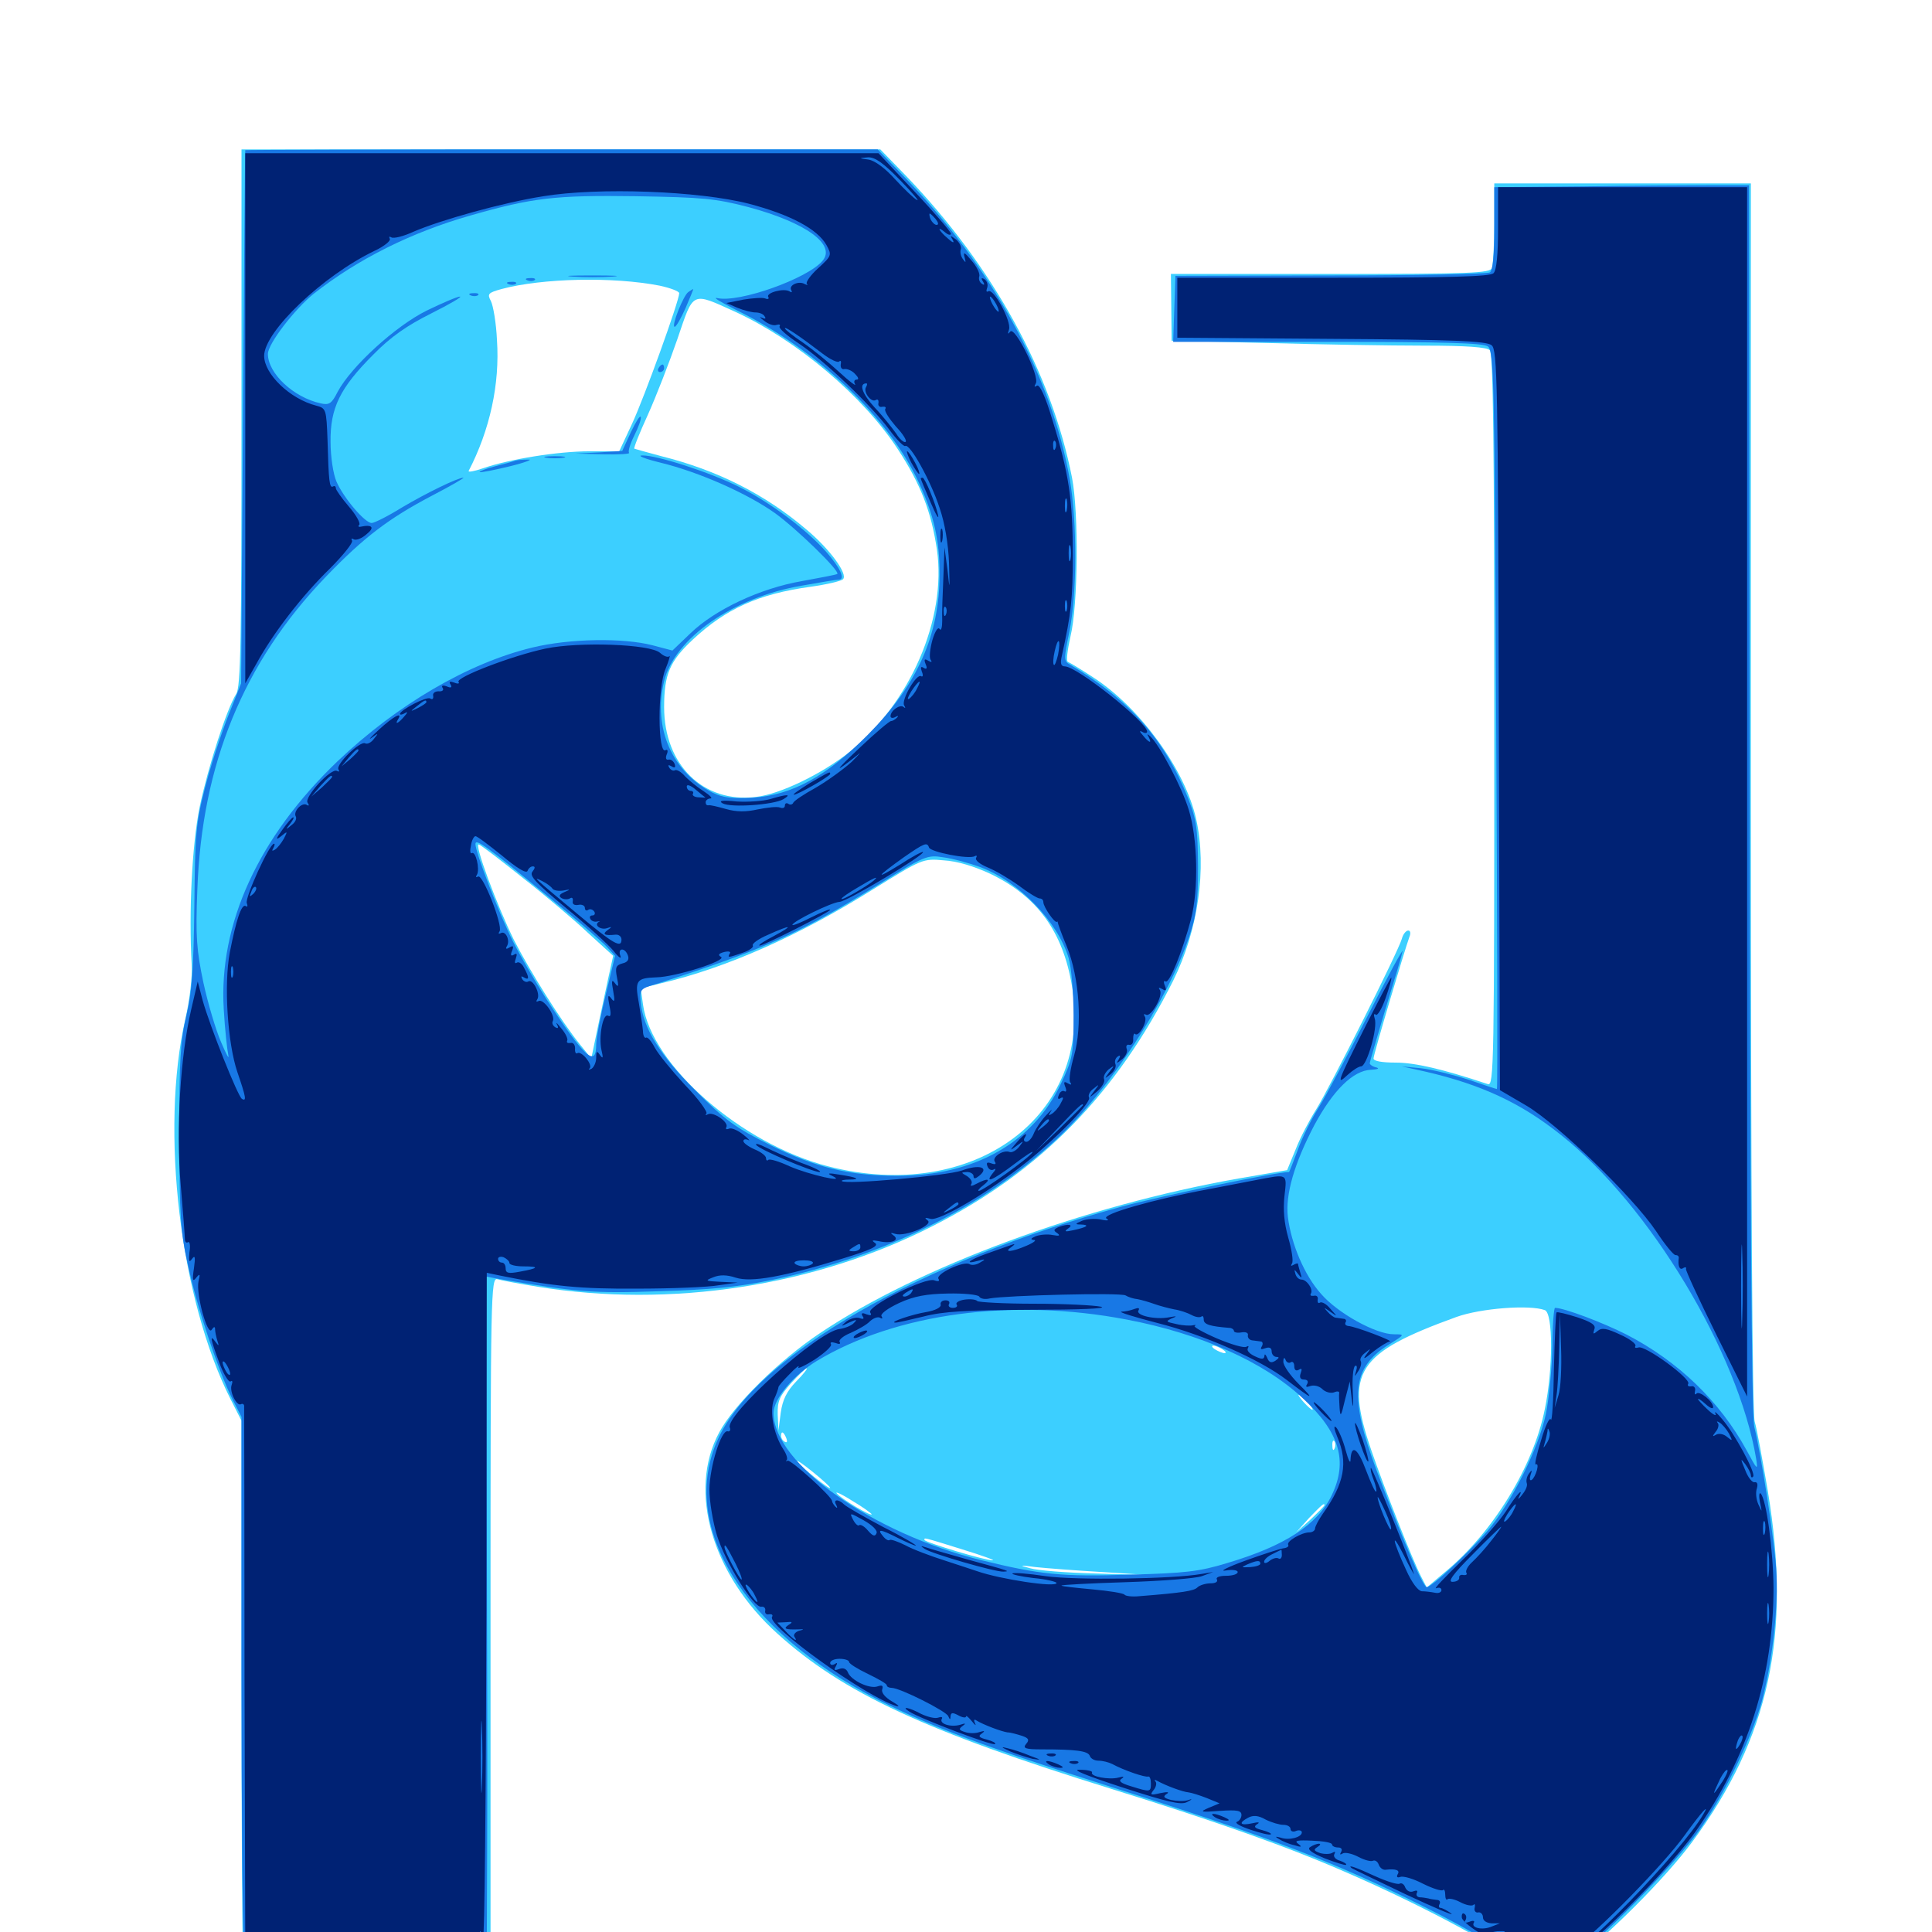 <svg xmlns="http://www.w3.org/2000/svg" viewBox="0 -1000 1000 1000">
	<path fill="#3ccfff" d="M125 -783.984C125 -667.773 124.609 -644.531 122.266 -640.82C117.383 -633.203 107.617 -602.734 103.32 -582.227C99.414 -562.891 97.656 -528.125 99.219 -500.781C99.609 -494.531 98.242 -482.617 95.898 -472.461C82.812 -414.844 93.164 -327.734 119.336 -275.781L125 -264.648V-128.125C125 -53.125 125.391 8.789 125.781 9.18C126.172 9.57 155.273 9.766 190.234 9.375L253.906 8.789V-165.039C253.906 -329.688 254.102 -338.867 257.422 -337.891C259.18 -337.305 268.75 -335.547 278.32 -333.984C346.875 -322.852 421.68 -334.18 482.812 -365.43C538.672 -393.75 577.93 -433.984 607.227 -492.383C620.117 -518.359 624.805 -550.586 619.141 -575.977C613.477 -601.562 590.039 -633.789 565.82 -649.414C559.57 -653.516 553.711 -657.031 552.734 -657.422C551.758 -657.812 552.539 -663.672 554.102 -670.703C558.008 -686.523 558.398 -734.57 554.883 -752.734C544.141 -807.227 514.062 -861.914 469.336 -908.594L455.664 -922.656H290.234H125ZM341.406 -852.148C346.875 -850.977 351.562 -849.219 351.562 -848.242C351.562 -844.336 333.594 -794.531 327.148 -780.664L320.508 -766.406H305.078C288.672 -766.406 263.477 -762.305 250 -757.617C245.508 -756.055 242.188 -755.469 242.578 -756.25C253.516 -777.344 258.789 -801.172 257.227 -824.023C256.836 -832.812 255.273 -841.797 254.102 -844.141C252.148 -847.852 252.539 -848.438 259.57 -850.391C280.664 -856.055 317.383 -856.836 341.406 -852.148ZM380.859 -838.477C412.5 -823.828 446.68 -795.117 464.648 -767.578C476.562 -749.414 482.031 -735.156 484.961 -715.43C490.039 -679.688 471.094 -635.938 439.648 -610.742C425.391 -599.414 403.711 -588.867 391.211 -587.5C364.062 -584.18 343.75 -604.102 343.75 -633.984C343.75 -650.977 346.68 -657.812 358.594 -668.945C375.781 -684.961 392.578 -692.578 419.531 -696.289C427.93 -697.461 435.352 -699.219 436.328 -700.195C439.062 -702.734 429.492 -715.82 417.578 -725.781C396.094 -744.141 371.289 -756.641 342.383 -763.867C335.156 -765.82 328.711 -767.578 328.32 -767.773C327.93 -768.164 331.055 -775.977 335.352 -785.352C339.648 -794.922 346.484 -812.5 350.586 -824.414C359.18 -849.609 357.617 -849.023 380.859 -838.477ZM270.508 -545.703C282.031 -536.719 297.266 -523.828 304.297 -517.188L317.383 -505.273L314.844 -493.75C313.477 -487.305 310.938 -475.391 309.18 -467.188L306.055 -452.148L300.195 -459.375C290.43 -471.484 274.414 -497.07 266.016 -513.477C257.227 -531.25 245.117 -563.867 247.852 -562.891C248.828 -562.695 258.984 -554.883 270.508 -545.703ZM512.305 -547.852C536.914 -536.133 550.195 -517.773 554.883 -489.453C565.82 -422.656 504.102 -376.953 428.711 -396.289C383.789 -407.812 337.109 -448.633 332.812 -480.078L331.641 -488.477L341.992 -491.016C375.977 -499.023 413.477 -515.625 452.148 -539.844C477.344 -555.469 477.734 -555.664 488.477 -554.688C495.508 -554.297 504.297 -551.562 512.305 -547.852ZM773.438 -884.766C773.438 -873.633 772.852 -863.086 772.266 -861.328C771.289 -858.594 761.914 -858.203 688.477 -858.203H606.055L606.25 -841.016L606.445 -823.633L656.055 -822.461C683.398 -821.68 719.922 -821.094 737.305 -821.094C759.18 -821.094 769.531 -820.312 771.094 -818.75C772.852 -816.992 773.438 -771.68 773.438 -627.148C773.438 -447.656 773.242 -437.891 770.117 -438.867C746.68 -446.68 732.227 -450 722.461 -450C715.234 -450 710.938 -450.781 710.938 -452.148C710.938 -454.297 726.953 -508.008 729.492 -515.039C730.273 -516.797 730.078 -518.359 728.906 -518.359C727.734 -518.359 726.172 -516.406 725.586 -514.062C723.633 -507.227 688.086 -436.719 681.25 -425.781C677.93 -420.508 673.047 -411.328 670.703 -405.273L666.211 -394.336L641.211 -390.039C561.328 -375.977 475.586 -344.336 424.414 -309.961C403.32 -295.898 379.688 -272.656 372.266 -258.594C355.859 -228.32 368.555 -184.766 402.539 -154.297C436.523 -123.633 479.102 -103.906 575.391 -74.023C630.078 -57.031 666.992 -43.945 697.266 -30.664C739.453 -12.305 781.055 10.352 792.383 21.094L798.438 26.953L812.891 16.406C832.031 2.148 861.914 -27.734 875.781 -46.484C915.82 -100.586 927.344 -154.102 915.039 -228.125C912.305 -244.141 909.375 -260.352 908.203 -264.258C907.031 -268.75 906.25 -381.641 906.25 -588.281V-905.078H839.844H773.438ZM799.609 -321.875C803.906 -320.312 803.906 -291.406 799.609 -270.703C793.75 -241.211 773.047 -207.227 748.438 -186.719L738.477 -178.32L735.547 -183.984C731.055 -192.773 716.992 -228.32 709.766 -249.414C695.898 -289.844 702.148 -299.609 753.906 -318.359C766.406 -322.852 791.797 -324.805 799.609 -321.875ZM543.555 -319.727C550.195 -320.117 544.727 -320.312 531.25 -320.312C517.773 -320.312 512.305 -320.117 519.141 -319.727C525.781 -319.336 536.719 -319.336 543.555 -319.727ZM501.562 -317.773C503.32 -318.359 501.367 -318.75 497.07 -318.555C492.773 -318.555 491.211 -318.164 493.75 -317.773C496.094 -317.383 499.609 -317.383 501.562 -317.773ZM570.898 -317.773C572.07 -318.359 570.703 -318.75 567.383 -318.75C564.258 -318.75 563.086 -318.359 565.039 -317.773C566.797 -317.383 569.531 -317.383 570.898 -317.773ZM486.914 -315.82C488.086 -316.406 487.109 -316.797 484.375 -316.797C481.641 -316.797 480.664 -316.406 482.031 -315.82C483.203 -315.43 485.547 -315.43 486.914 -315.82ZM582.617 -315.82C583.789 -316.406 582.812 -316.797 580.078 -316.797C577.344 -316.797 576.367 -316.406 577.734 -315.82C578.906 -315.43 581.25 -315.43 582.617 -315.82ZM475.977 -314.062C476.758 -314.648 475.586 -315.234 473.438 -315.039C471.289 -315.039 470.703 -314.453 472.266 -313.867C473.633 -313.281 475.391 -313.477 475.977 -314.062ZM591.211 -314.062C591.992 -314.648 590.82 -315.234 588.672 -315.039C586.523 -315.039 585.938 -314.453 587.5 -313.867C588.867 -313.281 590.625 -313.477 591.211 -314.062ZM600.977 -312.109C601.758 -312.695 600.586 -313.281 598.438 -313.086C596.289 -313.086 595.703 -312.5 597.266 -311.914C598.633 -311.328 600.391 -311.523 600.977 -312.109ZM456.445 -308.203C457.227 -308.789 456.055 -309.375 453.906 -309.18C451.758 -309.18 451.172 -308.594 452.734 -308.008C454.102 -307.422 455.859 -307.617 456.445 -308.203ZM632.812 -301.562C634.375 -300.586 634.961 -299.609 633.789 -299.609C632.812 -299.609 630.469 -300.586 628.906 -301.562C627.344 -302.539 626.953 -303.516 627.93 -303.516C629.102 -303.516 631.25 -302.539 632.812 -301.562ZM412.109 -284.961C407.227 -279.883 405.078 -275.586 404.102 -268.75L402.93 -259.57L402.539 -267.773C402.344 -274.805 403.516 -277.344 409.375 -283.984C413.281 -288.281 416.992 -291.797 417.578 -291.797C418.164 -291.797 415.82 -288.672 412.109 -284.961ZM676.758 -274.219C678.711 -272.07 679.883 -270.312 679.297 -270.312C678.711 -270.312 676.758 -272.07 674.805 -274.219C672.852 -276.367 671.68 -278.125 672.266 -278.125C672.852 -278.125 674.805 -276.367 676.758 -274.219ZM407.031 -255.469C407.617 -253.906 407.422 -253.125 406.25 -253.711C405.078 -254.297 404.297 -255.664 404.297 -256.836C404.297 -259.57 405.664 -258.984 407.031 -255.469ZM690.82 -250.391C690.234 -248.828 689.648 -249.414 689.648 -251.562C689.453 -253.711 690.039 -254.883 690.625 -254.102C691.211 -253.516 691.406 -251.758 690.82 -250.391ZM429.688 -229.883C429.688 -228.516 414.453 -240.82 412.695 -243.555C411.914 -244.727 415.43 -242.383 420.508 -238.281C425.586 -234.18 429.688 -230.469 429.688 -229.883ZM451.172 -216.211C451.172 -214.844 435.352 -224.219 433.203 -226.953C431.836 -228.32 435.547 -226.758 441.016 -223.242C446.68 -219.922 451.172 -216.602 451.172 -216.211ZM685.547 -220.898C685.547 -220.508 682.227 -217.188 678.32 -213.477L670.898 -206.836L677.539 -214.258C683.984 -220.898 685.547 -222.461 685.547 -220.898ZM474.609 -205.859C473.047 -206.836 470.898 -207.812 469.727 -207.812C468.75 -207.812 469.141 -206.836 470.703 -205.859C472.266 -204.883 474.609 -203.906 475.586 -203.906C476.758 -203.906 476.172 -204.883 474.609 -205.859ZM669.922 -206.836C669.922 -208.398 668.945 -208.008 664.844 -204.688C661.328 -201.953 661.328 -201.758 665.625 -203.906C667.969 -205.078 669.922 -206.445 669.922 -206.836ZM498.047 -198.047C508.203 -194.922 515.234 -192.383 513.867 -192.383C510.156 -192.188 478.516 -201.758 478.516 -202.93C478.516 -204.102 476.758 -204.688 498.047 -198.047ZM645.898 -194.922C646.68 -195.508 645.508 -196.094 643.359 -195.898C641.211 -195.898 640.625 -195.312 642.188 -194.727C643.555 -194.141 645.312 -194.336 645.898 -194.922ZM524.023 -190.82C525.195 -191.406 524.219 -191.797 521.484 -191.797C518.75 -191.797 517.773 -191.406 519.141 -190.82C520.312 -190.43 522.656 -190.43 524.023 -190.82ZM632.227 -191.016C633.008 -191.602 631.836 -192.188 629.688 -191.992C627.539 -191.992 626.953 -191.406 628.516 -190.82C629.883 -190.234 631.641 -190.43 632.227 -191.016ZM570.312 -186.328L594.727 -184.766L567.383 -185.547C552.344 -185.938 536.914 -187.109 533.203 -188.281C527.148 -189.844 527.539 -190.039 536.133 -188.867C541.602 -188.281 556.836 -187.109 570.312 -186.328ZM621.68 -188.867C622.852 -189.453 621.875 -189.844 619.141 -189.844C616.406 -189.844 615.43 -189.453 616.797 -188.867C617.969 -188.477 620.312 -188.477 621.68 -188.867ZM610.938 -186.914C612.695 -187.5 610.742 -187.891 606.445 -187.695C602.148 -187.695 600.586 -187.305 603.125 -186.914C605.469 -186.523 608.984 -186.523 610.938 -186.914Z"/>
	<path fill="#1878e5" d="M126.953 -922.266C126.758 -921.875 126.367 -859.766 125.781 -783.984L124.805 -646.289L117.969 -629.102C114.258 -619.531 108.789 -602.93 106.055 -591.992C101.367 -573.828 100.977 -568.359 100.586 -531.055C100.195 -498.438 99.414 -486.914 96.484 -474.414C93.359 -461.328 92.773 -451.367 92.773 -411.914C92.969 -370.898 93.359 -362.5 97.266 -345.312C101.953 -323.242 113.086 -290.234 120.312 -275.781L125 -266.602V-136.133C125 -64.453 125.586 -2.344 126.172 1.758L127.539 8.984H189.648H251.953L252.148 -41.406C252.344 -68.945 252.148 -147.266 251.953 -215.43L251.562 -339.258L258.984 -337.891C298.242 -331.25 306.641 -330.469 340.82 -331.641C367.578 -332.422 381.641 -333.789 399.609 -337.5C457.227 -349.609 508.789 -375 546.875 -410.352C574.023 -435.547 604.492 -482.227 615.625 -515.43C619.336 -526.562 620.117 -533.203 620.117 -551.562C619.922 -571.094 619.336 -575.781 614.844 -587.109C602.93 -616.992 584.57 -637.891 553.711 -656.055C550.586 -657.812 550.586 -658.984 553.516 -673.047C557.422 -692.383 557.617 -729.492 553.711 -751.953C544.141 -805.859 513.477 -861.914 466.992 -909.57L454.297 -922.656H290.625C200.586 -922.656 126.953 -922.461 126.953 -922.266ZM387.5 -892.773C417.188 -884.766 432.812 -873.438 425.781 -865.039C418.164 -855.859 382.617 -843.164 371.289 -845.703C368.555 -846.289 372.852 -843.75 380.859 -839.648C422.852 -819.141 460.352 -783.594 475.781 -749.805C483.398 -733.203 486.328 -720.312 486.328 -702.93C486.328 -671.289 474.805 -645.508 449.219 -619.727C427.734 -598.047 409.961 -588.477 389.648 -587.109C378.906 -586.523 374.219 -587.109 368.945 -589.648C347.852 -600.391 337.891 -623.047 343.75 -647.461C349.219 -669.727 379.492 -690.82 415.039 -696.875C424.805 -698.633 433.203 -700 434.18 -700C437.695 -700 434.961 -706.055 427.734 -714.258C417.578 -725.781 398.828 -739.844 382.812 -747.852C367.773 -755.469 339.844 -764.453 332.422 -764.258C329.492 -764.258 333.789 -762.5 341.797 -760.547C361.914 -755.664 386.914 -744.531 401.172 -734.375C412.5 -726.172 434.766 -704.492 433.398 -702.93C433.008 -702.539 424.609 -700.977 415.039 -699.219C393.555 -695.508 370.117 -684.57 357.227 -672.07L348.047 -663.281L337.695 -666.016C322.461 -669.922 294.922 -669.531 275.586 -664.844C242.383 -656.836 205.664 -635.352 174.805 -606.055C133.789 -566.797 113.086 -521.68 115.82 -477.539C116.406 -467.188 117.578 -456.641 118.164 -453.906C118.75 -451.172 117.188 -454.102 114.453 -460.547C111.719 -466.797 107.617 -480.664 105.273 -491.406C101.758 -508.203 101.172 -515.039 102.148 -539.648C104.492 -604.492 125.977 -657.031 168.555 -701.367C188.281 -721.875 201.172 -731.641 223.438 -743.359C233.203 -748.438 240.625 -752.734 239.844 -752.734C236.914 -752.734 220.508 -744.727 208.008 -737.305C200.781 -732.812 193.75 -729.297 192.383 -729.297C188.867 -729.297 177.93 -742.188 174.219 -750.586C172.461 -754.492 171.094 -763.672 171.094 -771.289C170.898 -788.867 175.977 -799.219 193.164 -816.406C202.148 -825.586 210.547 -831.445 223.047 -837.695C232.812 -842.578 239.453 -846.484 238.086 -846.484C236.719 -846.484 228.906 -843.164 220.898 -839.258C204.688 -831.25 181.836 -810.352 174.805 -797.266C171.68 -791.016 170.312 -790.234 166.016 -791.211C151.758 -794.336 138.672 -806.836 138.672 -816.797C138.672 -822.07 152.539 -840.039 162.5 -848.047C185.156 -865.82 212.695 -879.688 243.555 -888.477C275.586 -897.656 287.305 -899.023 329.102 -898.438C363.867 -897.852 370.312 -897.266 387.5 -892.773ZM285.156 -534.766C298.633 -523.828 311.523 -512.695 314.062 -509.961L318.359 -505.273L313.477 -484.961C310.742 -473.828 308.594 -462.305 308.594 -459.375C308.594 -447.07 302.539 -452.539 282.617 -483.203C276.758 -492.383 269.141 -505.469 265.625 -512.5C258.594 -526.367 246.094 -558.789 246.094 -563.086C246.094 -566.211 251.562 -562.305 285.156 -534.766ZM507.422 -551.172C527.344 -543.75 547.461 -523.047 553.125 -504.102C554.492 -499.609 555.664 -486.328 555.664 -474.414C555.664 -454.102 555.273 -452.148 549.219 -439.258C534.766 -408.594 504.297 -391.406 464.648 -391.406C439.648 -391.406 422.07 -395.703 398.438 -407.422C380.859 -416.211 375.391 -420.117 360.156 -435.352C341.602 -453.711 332.812 -467.969 331.641 -481.25C331.055 -487.695 331.445 -488.281 338.867 -490.43C395.117 -508.398 413.086 -516.406 454.102 -541.797C478.516 -557.031 479.883 -557.617 488.281 -556.25C492.969 -555.664 501.562 -553.32 507.422 -551.172ZM296.484 -856.836C290.82 -857.227 295.312 -857.422 306.641 -857.422C317.969 -857.422 322.461 -857.227 316.992 -856.836C311.328 -856.445 301.953 -856.445 296.484 -856.836ZM273.047 -854.883C271.484 -855.469 272.07 -856.055 274.219 -856.055C276.367 -856.25 277.539 -855.664 276.758 -855.078C276.172 -854.492 274.414 -854.297 273.047 -854.883ZM263.281 -852.93C261.719 -853.516 262.305 -854.102 264.453 -854.102C266.602 -854.297 267.773 -853.711 266.992 -853.125C266.406 -852.539 264.648 -852.344 263.281 -852.93ZM356.25 -848.828C353.711 -847.07 347.266 -830.859 349.219 -830.859C350 -830.859 352.539 -835.352 354.883 -840.625C357.227 -846.094 358.984 -850.391 358.789 -850.391C358.594 -850.391 357.422 -849.609 356.25 -848.828ZM243.75 -847.07C242.188 -847.656 242.773 -848.242 244.922 -848.242C247.07 -848.438 248.242 -847.852 247.461 -847.266C246.875 -846.68 245.117 -846.484 243.75 -847.07ZM340.82 -809.375C340.234 -808.398 340.625 -807.422 341.602 -807.422C342.773 -807.422 343.75 -808.398 343.75 -809.375C343.75 -810.547 343.359 -811.328 342.969 -811.328C342.383 -811.328 341.406 -810.547 340.82 -809.375ZM326.562 -776.367L322.07 -766.602L309.961 -765.82L297.852 -765.234L312.305 -764.844C320.312 -764.648 326.367 -765.039 325.586 -765.625C325 -766.406 326.172 -770.312 328.32 -774.609C330.469 -778.906 332.031 -783.203 331.641 -784.18C331.25 -785.156 329.102 -781.641 326.562 -776.367ZM282.812 -763.086C280.273 -763.477 282.227 -763.867 287.109 -763.867C291.992 -763.867 293.945 -763.477 291.602 -763.086C289.062 -762.695 285.156 -762.695 282.812 -763.086ZM266.602 -761.523C265.625 -761.133 260.742 -759.766 256.055 -758.594C251.562 -757.422 248.047 -756.055 248.242 -755.664C248.633 -755.273 255.664 -756.641 263.672 -758.594C271.68 -760.547 276.172 -762.305 273.438 -762.109C270.703 -762.109 267.773 -761.914 266.602 -761.523ZM818.945 -903.516L773.438 -903.125V-881.641C773.438 -867.383 772.656 -859.961 771.094 -858.984C769.922 -858.203 732.617 -857.422 688.672 -857.422L608.398 -857.227L607.812 -840.234L607.227 -823.047H687.109C747.852 -823.047 767.578 -822.461 770.117 -820.703C773.242 -818.359 773.633 -804.492 774.414 -627.344C775 -522.266 775.195 -436.328 774.805 -436.328C774.414 -436.328 767.773 -438.477 759.961 -441.211C751.953 -443.75 741.016 -446.484 735.547 -447.07L725.586 -448.047L737.891 -445.312C766.602 -438.672 787.305 -429.102 808.008 -412.5C853.906 -376.172 899.805 -299.805 908.984 -244.922C909.961 -238.672 909.57 -239.062 904.102 -249.219C890.234 -274.609 868.75 -295.312 841.992 -309.18C829.688 -315.43 809.57 -323.047 804.883 -323.047C804.297 -323.047 803.516 -314.062 803.516 -302.93C803.32 -291.992 801.758 -276.367 800.195 -268.359C796.289 -250 782.227 -222.07 769.922 -207.617C759.57 -195.703 741.016 -178.516 738.477 -178.516C736.523 -178.516 726.562 -201.758 712.695 -238.477C698.242 -276.953 699.609 -291.797 718.359 -303.711C727.344 -309.375 727.344 -309.375 721.484 -309.375C712.109 -309.375 692.383 -320.312 683.789 -330.273C675.195 -339.844 668.359 -356.055 666.602 -370.117C665.234 -381.641 669.922 -397.852 680.273 -417.578C690.039 -435.742 700.391 -445.898 709.57 -446.289C712.891 -446.484 714.258 -446.875 712.5 -447.461C710.547 -447.852 708.984 -449.023 708.984 -449.609C708.984 -450.391 712.695 -462.891 716.992 -477.344C721.484 -491.797 725.586 -505.469 725.977 -507.617C726.562 -509.766 718.359 -494.922 708.008 -474.414C697.656 -454.102 686.133 -432.422 682.422 -426.562C678.711 -420.703 673.828 -410.742 671.68 -404.688C669.336 -398.438 667.383 -393.359 667.188 -393.359C660.547 -393.359 602.344 -381.25 581.055 -375.586C476.172 -347.07 391.406 -298.438 371.68 -255.273C351.172 -210.547 384.375 -156.25 454.688 -120.117C482.031 -106.25 509.57 -95.898 575.391 -75C658.594 -48.633 691.602 -35.938 737.891 -12.695C760.547 -1.367 780.664 10.742 791.602 19.336L799.023 25.195L810.156 17.578C826.172 6.641 868.359 -36.328 880.469 -54.102C893.359 -72.656 906.641 -100.586 911.914 -119.336C917.383 -139.844 920.703 -168.75 919.336 -188.086C918.164 -204.688 911.719 -246.289 908.008 -261.523C906.641 -266.797 905.859 -381.445 905.664 -586.719L905.273 -904.102H884.766C873.438 -904.102 843.75 -903.906 818.945 -903.516ZM583.203 -316.992C621.289 -309.766 654.102 -295.117 674.219 -276.367C693.359 -258.789 697.852 -243.75 689.258 -225.977C682.031 -210.938 665.039 -199.805 635.352 -191.016C620.703 -186.523 613.477 -185.742 584.766 -184.961C550 -183.789 538.281 -184.961 508.203 -192.383C451.562 -206.25 400.391 -242.578 400.391 -268.555C400.391 -275.977 410.547 -288.086 422.656 -295.508C463.867 -320.312 524.023 -328.32 583.203 -316.992Z"/>
	<path fill="#002274" d="M126.953 -783.594V-646.289L132.812 -656.641C141.211 -672.07 156.25 -691.602 170.703 -705.664C177.734 -712.695 182.812 -719.141 182.227 -720.117C181.641 -721.289 182.031 -721.484 183.008 -720.898C184.18 -720.117 187.305 -721.289 189.648 -723.438C194.141 -726.953 192.773 -728.711 186.523 -727.344C185.547 -727.148 185.156 -727.734 185.938 -728.32C186.719 -729.102 184.375 -733.398 180.664 -737.695C176.953 -741.992 173.828 -746.484 173.828 -747.266C173.828 -748.242 173.242 -748.633 172.461 -748.242C170.508 -747.07 170.117 -750.781 169.531 -772.07C168.945 -788.281 168.75 -788.672 163.672 -790.039C150 -793.555 136.719 -806.445 136.719 -815.82C136.719 -828.32 166.992 -857.227 193.75 -870.117C198.828 -872.461 202.344 -875.391 201.758 -876.367C201.172 -877.539 201.562 -877.734 202.539 -877.148C203.711 -876.367 208.984 -877.734 214.062 -880.078C228.125 -886.133 260.156 -895.117 281.25 -898.438C309.961 -903.125 361.914 -901.172 387.695 -894.531C409.18 -888.867 423.047 -881.445 427.734 -873.242C430.664 -867.969 430.469 -867.578 423.438 -861.133C419.531 -857.617 416.992 -853.906 417.578 -853.125C418.359 -852.344 417.969 -852.344 416.602 -852.93C413.477 -854.883 408.008 -852.344 409.57 -849.805C410.156 -848.633 409.766 -848.438 408.594 -849.219C405.664 -850.977 396.289 -848.438 397.656 -846.289C398.242 -845.312 397.461 -844.922 396.094 -845.508C394.727 -846.094 389.648 -845.703 384.766 -844.922L375.977 -843.164L381.836 -840.625C385.156 -839.258 389.258 -838.281 391.016 -838.281C392.969 -838.281 395.117 -837.5 395.703 -836.328C396.68 -834.961 396.094 -834.766 394.336 -835.547C392.773 -836.328 393.359 -835.547 395.508 -833.984C397.656 -832.227 400.391 -831.25 401.953 -831.836C403.32 -832.227 404.102 -832.031 403.516 -831.055C402.93 -830.078 407.422 -826.172 413.672 -822.07C426.953 -813.086 450.781 -790.43 460.352 -777.539C464.062 -772.461 467.773 -768.75 468.555 -769.141C470.898 -770.703 481.836 -750.977 486.328 -737.109C489.062 -729.297 490.82 -718.359 491.211 -708.789C491.602 -694.336 491.602 -693.945 490.43 -704.883L488.867 -716.602L488.281 -700.977C487.891 -692.383 487.5 -682.422 487.695 -678.711C487.695 -675.195 487.109 -673.242 486.328 -674.414C485.547 -675.781 483.984 -673.242 482.617 -668.75C481.445 -664.453 480.859 -659.766 481.641 -658.594C482.617 -657.227 482.227 -657.031 480.469 -658.008C478.516 -659.18 478.125 -658.789 479.102 -656.25C480.078 -654.102 479.688 -653.32 478.125 -654.297C476.562 -655.273 476.367 -654.688 477.148 -652.344C477.93 -650.586 477.734 -649.414 476.758 -650C474.414 -651.562 466.406 -637.695 467.969 -634.961C468.75 -633.594 468.75 -633.203 467.773 -633.984C466.016 -635.742 460.938 -632.227 460.938 -629.297C460.938 -628.32 462.109 -628.125 463.477 -628.906C464.844 -629.688 465.234 -629.492 464.258 -628.516C463.281 -627.539 461.914 -626.758 461.133 -626.758C460.352 -626.758 453.125 -620.703 445.117 -613.086C431.641 -600.391 431.25 -599.219 443.555 -608.984C446.289 -611.328 444.922 -609.766 440.82 -605.664C436.523 -601.758 428.125 -595.703 422.07 -592.188C416.016 -588.867 410.742 -585.352 410.547 -584.375C410.156 -583.594 408.984 -583.203 408.008 -583.984C407.031 -584.57 406.25 -584.18 406.25 -583.008C406.25 -581.836 405.078 -581.445 403.711 -582.031C402.148 -582.617 397.07 -582.031 392.188 -581.055C386.133 -579.688 381.25 -579.688 375.781 -581.25C371.68 -582.422 367.578 -583.398 366.797 -583.203C365.82 -583.008 365.234 -583.594 365.234 -584.766C365.234 -585.742 366.406 -586.719 367.773 -586.719C368.945 -586.719 367.578 -588.281 364.258 -590.43C361.133 -592.383 356.836 -595.898 354.688 -598.047C352.734 -600.391 350.391 -601.758 349.414 -601.367C348.633 -600.781 347.266 -601.367 346.484 -602.539C345.508 -604.102 345.898 -604.297 347.656 -603.32C349.219 -602.344 349.805 -602.734 349.219 -604.492C348.633 -606.055 347.266 -607.031 346.094 -606.836C344.727 -606.445 344.336 -607.617 345.117 -609.57C345.898 -611.328 345.508 -612.305 344.531 -611.719C340.43 -608.984 340.234 -644.336 344.531 -653.906C346.289 -658.203 347.07 -661.133 346.484 -660.352C345.703 -659.57 343.555 -660.352 341.602 -662.109C336.523 -666.602 299.805 -667.969 282.227 -664.258C264.844 -660.547 235.938 -649.414 237.305 -647.07C238.086 -646.094 236.914 -645.898 235.156 -646.68C232.812 -647.461 232.227 -647.266 233.203 -645.703C234.18 -644.141 233.398 -643.75 231.25 -644.727C229.102 -645.508 228.32 -645.117 229.102 -643.945C229.883 -642.773 228.906 -641.992 226.953 -642.188C225.195 -642.188 223.828 -641.211 224.219 -639.844C224.414 -638.281 223.828 -637.695 222.656 -638.477C220.703 -639.648 207.031 -632.422 207.031 -630.469C207.031 -629.883 208.203 -630.078 209.57 -630.859C211.133 -631.836 211.133 -631.25 209.18 -629.102C206.25 -625.586 204.102 -624.609 206.055 -627.734C208.594 -631.836 203.711 -629.297 196.289 -622.461C191.992 -618.555 190.234 -616.602 192.383 -618.164C195.898 -620.703 196.094 -620.703 193.555 -617.578C192.188 -615.625 190.039 -614.648 189.062 -615.234C186.523 -616.797 173.633 -604.297 175.195 -601.758C175.781 -600.586 175.586 -600.391 174.414 -600.977C171.484 -602.734 157.422 -587.5 159.18 -584.57C160.156 -583.203 159.961 -582.617 158.789 -583.398C156.25 -584.961 151.562 -579.883 153.125 -577.344C153.711 -576.172 152.734 -574.219 150.781 -572.852C147.852 -570.312 147.656 -570.508 150.195 -573.633C151.562 -575.391 152.344 -576.953 151.758 -576.953C151.172 -576.953 148.633 -574.023 146.289 -570.703C142.578 -565.625 142.578 -564.844 145.508 -567.188C148.828 -569.922 149.023 -569.922 146.875 -565.82C145.508 -563.477 143.555 -560.938 142.188 -560.156C140.82 -559.375 140.625 -559.57 141.406 -560.938C142.188 -562.305 142.383 -563.281 141.797 -563.281C139.453 -563.281 126.758 -535.352 127.734 -532.617C128.32 -531.055 128.125 -530.273 127.148 -531.055C125 -532.227 122.266 -524.023 118.945 -507.031C115.82 -490.43 117.773 -460.156 122.852 -445.117C127.344 -432.031 127.734 -429.688 125.195 -431.25C123.047 -432.617 108.594 -468.945 104.883 -482.227L102.344 -491.992L99.023 -477.734C93.359 -453.711 91.016 -415.43 93.555 -386.523C94.727 -372.656 95.703 -359.961 95.703 -358.594C95.703 -357.227 96.484 -356.445 97.266 -357.031C98.242 -357.617 98.633 -355.273 98.047 -351.758C97.656 -347.07 97.852 -346.289 99.414 -348.438C100.977 -350.586 101.172 -349.219 100.391 -343.555C99.414 -337.305 99.805 -336.328 101.562 -338.672C103.516 -341.016 103.711 -340.625 102.734 -336.719C101.367 -330.273 107.422 -308.203 109.57 -311.719C110.742 -313.477 111.328 -313.477 111.328 -311.914C111.328 -310.742 111.914 -308.008 112.5 -306.055C113.477 -303.125 113.281 -303.125 111.523 -305.469C108.398 -309.766 108.984 -306.836 113.477 -294.727C115.625 -288.867 118.359 -284.375 119.336 -284.961C120.312 -285.742 120.508 -284.766 119.922 -283.203C118.555 -279.883 122.656 -271.68 124.805 -273.242C125.781 -273.633 126.562 -273.047 126.367 -271.68C126.367 -270.508 126.562 -207.227 126.562 -131.25L126.953 7.031H187.5H248.047L248.242 2.539C248.438 -1.562 248.438 -1.562 250 3.125C250.781 5.859 251.562 -70.508 251.758 -166.602L251.953 -341.211L258.398 -339.844C286.328 -334.18 300.391 -332.812 329.883 -333.008C347.656 -333.008 366.797 -333.789 372.07 -334.766L381.836 -336.133L373.047 -336.523C365.039 -336.914 364.648 -337.109 369.141 -338.867C372.461 -340.234 376.172 -340.234 380.859 -338.672C388.867 -336.133 405.273 -339.062 436.328 -348.633C450.977 -353.125 455.078 -355.078 452.93 -356.641C450.977 -358.008 451.367 -358.203 454.688 -357.617C461.133 -356.055 466.016 -358.008 462.5 -360.547C460.547 -361.914 460.938 -362.109 463.477 -361.328C468.555 -359.766 483.594 -366.016 480.078 -368.359C478.32 -369.727 478.711 -369.922 481.641 -369.141C486.133 -367.773 512.305 -383.203 532.031 -399.023C548.242 -412.109 565.234 -429.688 563.672 -432.031C563.086 -433.008 564.062 -435.156 566.016 -436.523C569.141 -439.062 569.141 -438.867 566.406 -435.352C563.477 -431.445 563.477 -431.445 567.969 -435.156C570.312 -437.305 572.07 -440.039 571.484 -441.406C570.898 -442.773 572.07 -444.922 573.828 -446.484C576.953 -448.828 576.953 -448.633 574.219 -445.117C571.484 -441.406 571.484 -441.406 574.805 -443.945C576.758 -445.508 577.93 -447.852 577.344 -449.219C576.758 -450.586 577.344 -452.344 578.516 -453.125C579.883 -454.102 580.078 -453.516 579.102 -451.758C577.539 -449.414 577.93 -449.414 580.859 -451.758C582.617 -453.32 583.789 -455.664 583.203 -457.031C582.617 -458.594 583.203 -459.57 584.57 -459.18C585.938 -458.984 586.719 -460.352 586.523 -462.305C586.523 -464.258 586.914 -465.43 587.5 -464.844C589.258 -462.891 594.141 -471.289 592.578 -473.828C591.797 -475 591.992 -475.391 593.164 -474.805C595.703 -473.242 602.148 -484.57 600.391 -487.5C599.414 -488.867 599.805 -489.062 601.562 -488.086C603.516 -486.914 603.906 -487.305 602.93 -489.844C602.148 -491.602 602.344 -492.773 603.32 -491.992C605.273 -490.82 611.914 -507.227 616.406 -524.023C620.508 -539.648 619.922 -566.211 615.234 -581.055C611.719 -592.578 600.195 -614.453 595.312 -618.945C593.75 -620.312 593.555 -620.117 594.531 -618.555C596.484 -614.844 594.727 -615.43 591.602 -619.336C589.648 -621.484 589.648 -622.07 591.406 -621.094C592.578 -620.312 593.75 -620.508 593.75 -621.289C593.75 -626.172 557.422 -655.078 551.172 -655.078C549.219 -655.078 548.633 -656.445 549.609 -660.547C554.492 -682.617 555.273 -690.234 555.273 -712.695C555.273 -741.211 553.32 -754.883 544.727 -782.617C541.016 -795.117 538.086 -801.172 536.719 -800.391C535.352 -799.414 535.156 -799.805 536.133 -801.562C538.281 -805.078 525.195 -831.641 522.852 -828.32C521.68 -826.758 521.484 -827.148 522.266 -829.492C523.633 -833.594 514.258 -850.977 511.523 -849.219C510.547 -848.633 510.352 -849.414 510.938 -850.977C511.523 -852.539 510.938 -854.492 509.57 -855.469C508.008 -856.445 507.617 -856.055 508.789 -854.297C509.766 -852.734 509.57 -852.148 508.203 -853.125C507.031 -853.906 506.445 -855.469 506.836 -856.836C507.422 -858.203 505.664 -861.914 502.93 -865.039C499.414 -869.336 498.438 -869.922 499.219 -866.992C500 -864.062 500 -863.672 498.438 -865.82C497.266 -867.383 496.875 -869.531 497.266 -870.898C497.852 -872.07 496.68 -874.414 494.922 -875.977C491.797 -878.32 491.602 -878.32 493.164 -875.781C494.141 -874.023 493.164 -874.219 490.625 -876.562C485.742 -880.664 484.57 -883.594 489.258 -879.688C490.82 -878.32 492.188 -878.125 492.188 -879.102C492.188 -879.883 483.789 -889.844 473.438 -900.781L454.688 -920.703H290.82H126.953ZM134.18 -917.578C134.961 -918.164 133.789 -918.75 131.641 -918.555C129.492 -918.555 128.906 -917.969 130.469 -917.383C131.836 -916.797 133.594 -916.992 134.18 -917.578ZM465.82 -906.836C472.266 -900.195 476.172 -895.508 474.609 -896.484C473.047 -897.266 467.969 -902.148 463.281 -907.227C458.203 -912.891 452.93 -916.797 449.609 -917.383C444.336 -918.164 444.336 -918.164 449.219 -918.555C452.93 -918.75 457.227 -915.625 465.82 -906.836ZM484.375 -886.523C485.742 -884.766 485.938 -883.594 484.766 -883.594C483.789 -883.594 482.422 -884.961 481.641 -886.523C481.055 -888.086 480.859 -889.453 481.25 -889.453C481.641 -889.453 483.008 -888.086 484.375 -886.523ZM515.625 -842.578C516.797 -840.43 517.188 -838.672 516.797 -838.672C516.211 -838.672 514.844 -840.43 513.672 -842.578C512.5 -844.727 512.109 -846.484 512.5 -846.484C513.086 -846.484 514.453 -844.727 515.625 -842.578ZM425.977 -816.797C429.883 -813.867 433.594 -812.109 434.375 -812.891C435.156 -813.672 435.547 -812.891 435.156 -811.328C434.961 -809.766 435.742 -808.594 437.109 -808.984C438.477 -809.18 441.016 -808.203 442.578 -806.445C444.336 -804.688 444.727 -803.516 443.359 -803.516C442.188 -803.516 441.797 -802.344 442.578 -801.172C443.359 -799.805 439.648 -802.539 434.375 -807.422C429.102 -812.305 420.703 -819.141 415.625 -822.656C410.352 -826.172 406.25 -829.492 406.25 -830.078C406.25 -831.25 415.039 -825.195 425.977 -816.797ZM448.242 -799.609C446.68 -797.07 450.977 -791.406 453.32 -792.969C454.297 -793.555 454.883 -792.969 454.688 -791.406C454.297 -790.039 455.273 -789.062 456.641 -789.453C458.203 -789.648 458.789 -789.258 458.203 -788.281C457.617 -787.305 460.156 -783.398 463.672 -779.297C467.383 -775.391 469.531 -771.875 468.75 -771.289C467.969 -770.703 465.625 -772.656 463.867 -775.586C461.914 -778.32 457.031 -784.57 452.734 -789.062C446.289 -796.094 444.336 -801.562 448.438 -801.562C449.023 -801.562 448.828 -800.586 448.242 -799.609ZM546.289 -767.969C545.703 -766.406 545.117 -766.992 545.117 -769.141C544.922 -771.289 545.508 -772.461 546.094 -771.68C546.68 -771.094 546.875 -769.336 546.289 -767.969ZM552.148 -735.742C551.562 -733.789 551.172 -734.961 551.172 -738.086C551.172 -741.406 551.562 -742.773 552.148 -741.602C552.539 -740.234 552.539 -737.5 552.148 -735.742ZM554.102 -710.352C553.516 -708.398 553.125 -709.961 553.125 -713.672C553.125 -717.383 553.516 -718.945 554.102 -717.188C554.492 -715.234 554.492 -712.109 554.102 -710.352ZM552.148 -683.984C551.562 -682.617 551.172 -683.594 551.172 -686.328C551.172 -689.062 551.562 -690.039 552.148 -688.867C552.539 -687.5 552.539 -685.156 552.148 -683.984ZM489.648 -682.031C489.062 -680.469 488.477 -681.055 488.477 -683.203C488.281 -685.352 488.867 -686.523 489.453 -685.742C490.039 -685.156 490.234 -683.398 489.648 -682.031ZM547.656 -661.133C546.875 -657.812 545.898 -655.273 545.508 -655.859C544.922 -656.25 545.117 -659.57 545.898 -662.891C547.656 -670.898 549.219 -669.336 547.656 -661.133ZM287.695 -661.523C288.867 -662.109 287.5 -662.5 284.18 -662.5C281.055 -662.5 279.883 -662.109 281.836 -661.523C283.594 -661.133 286.328 -661.133 287.695 -661.523ZM474.609 -643.555C473.633 -641.406 471.68 -639.062 470.508 -638.281C469.336 -637.695 469.922 -639.258 471.68 -642.188C475.586 -648.047 477.539 -649.023 474.609 -643.555ZM220.703 -636.523C220.703 -636.133 218.75 -634.766 216.406 -633.594C212.109 -631.445 212.109 -631.641 215.625 -634.375C219.727 -637.695 220.703 -638.086 220.703 -636.523ZM457.812 -620.898C458.398 -622.461 458.594 -623.828 458.203 -623.828C457.812 -623.828 456.445 -622.461 455.078 -620.898C453.711 -619.141 453.516 -617.969 454.688 -617.969C455.664 -617.969 457.031 -619.336 457.812 -620.898ZM185.547 -611.523C185.547 -611.133 183.594 -609.18 181.25 -607.031L176.758 -603.32L180.469 -607.812C183.984 -611.914 185.547 -613.086 185.547 -611.523ZM171.875 -597.852C171.875 -597.461 169.531 -595.117 166.602 -592.383L161.133 -587.695L165.82 -593.164C170.312 -598.047 171.875 -599.414 171.875 -597.852ZM365.039 -587.305C365.43 -587.109 363.867 -587.109 361.719 -587.305C359.57 -587.305 358.203 -588.281 358.594 -589.062C359.18 -589.844 358.594 -590.625 357.617 -590.625C356.445 -590.625 355.469 -591.602 355.469 -592.969C355.469 -594.141 357.422 -593.555 359.961 -591.406C362.305 -589.453 364.648 -587.5 365.039 -587.305ZM259.961 -557.031C267.383 -550.781 272.461 -547.656 273.047 -549.219C273.438 -550.391 274.609 -551.562 275.781 -551.562C277.148 -551.562 276.953 -550.586 275.586 -548.828C273.828 -546.68 277.344 -542.969 293.164 -529.883C303.906 -521.094 315.039 -510.938 317.578 -507.812C320.117 -504.492 321.875 -503.32 321.094 -505.273C319.531 -509.375 323.438 -509.766 325 -505.469C325.781 -503.32 324.805 -501.953 322.266 -501.367C318.75 -500.391 318.359 -499.219 319.336 -494.141C320.312 -489.453 320.117 -488.672 318.359 -491.016C316.602 -493.359 316.406 -492.383 317.383 -487.109C318.359 -481.836 318.164 -480.859 316.406 -483.203C314.648 -485.547 314.453 -484.57 315.43 -479.492C316.406 -475.195 316.211 -473.438 314.844 -474.219C312.109 -475.977 309.766 -463.477 311.328 -456.445C312.305 -452.344 312.109 -451.758 310.547 -453.906C308.984 -456.25 308.594 -456.055 308.594 -452.539C308.594 -450.195 307.422 -447.656 306.25 -446.875C304.883 -446.094 304.297 -446.289 305.273 -447.07C306.836 -449.023 300.977 -456.25 298.828 -454.883C298.047 -454.297 297.461 -455.469 297.656 -457.422C297.656 -459.18 296.68 -460.547 295.312 -460.156C293.75 -459.961 293.164 -460.352 293.555 -461.328C294.141 -462.109 292.773 -465.039 290.625 -467.578C288.477 -470.312 287.5 -471.289 288.281 -469.727C289.258 -467.969 288.867 -467.383 287.305 -468.359C286.133 -469.141 285.547 -470.508 286.133 -471.484C287.695 -474.219 281.25 -483.398 278.711 -481.836C277.539 -481.25 277.344 -481.641 278.125 -482.812C279.883 -485.547 275.781 -493.555 273.438 -491.992C272.461 -491.406 271.094 -491.992 270.312 -493.164C269.531 -494.727 269.727 -494.922 271.094 -494.141C274.023 -492.383 274.023 -493.945 271.289 -499.023C270.312 -501.172 268.555 -502.344 267.578 -501.758C266.406 -500.977 266.211 -501.953 266.992 -503.906C267.773 -506.25 267.578 -506.836 266.016 -505.859C264.453 -504.883 264.062 -505.664 265.039 -507.812C266.016 -510.352 265.625 -510.742 263.672 -509.57C262.109 -508.594 261.523 -508.789 262.305 -510.156C264.258 -513.086 261.719 -518.555 259.18 -516.992C258.008 -516.406 257.812 -516.797 258.594 -517.969C260.352 -521.094 249.805 -547.852 247.461 -546.289C246.289 -545.703 246.094 -546.094 246.875 -547.266C248.438 -550 246.289 -559.766 244.141 -558.398C243.359 -558.008 243.164 -559.766 243.75 -562.305C244.141 -565.039 245.312 -567.188 246.094 -567.188C247.07 -567.188 253.125 -562.5 259.961 -557.031ZM480.859 -561.328C481.641 -558.984 501.562 -555.078 504.492 -556.836C505.469 -557.422 505.859 -557.031 505.273 -556.055C504.492 -554.883 507.031 -552.734 511.328 -550.977C515.234 -549.414 522.461 -545.117 527.344 -541.602C532.227 -537.891 537.109 -534.961 538.086 -534.961C539.258 -534.961 540.039 -534.18 540.039 -533.008C540.039 -530.664 545.898 -522.07 547.07 -522.852C547.461 -523.047 547.656 -523.047 547.461 -522.656C547.461 -522.266 549.414 -516.602 552.148 -510.156C558.789 -493.945 560.352 -468.75 555.859 -453.32C554.102 -447.07 553.125 -441.016 553.906 -439.844C554.883 -438.477 554.492 -438.281 552.734 -439.258C550.781 -440.43 550.391 -440.039 551.367 -437.5C552.148 -435.742 551.953 -434.57 550.977 -435.156C550 -435.742 548.633 -434.961 548.047 -433.203C547.266 -431.445 547.656 -430.664 549.023 -431.641C550.586 -432.422 550.586 -431.641 549.023 -428.906C547.852 -426.562 545.703 -424.219 544.336 -423.438C542.578 -422.266 542.578 -422.656 543.945 -424.805C545.117 -426.367 543.945 -425.391 541.406 -422.656C538.867 -419.922 536.133 -415.82 535.156 -413.477C534.18 -410.938 532.422 -408.984 531.25 -408.984C530.078 -408.984 529.688 -409.961 530.273 -410.938C532.422 -414.453 530.078 -413.086 526.172 -408.594C522.461 -404.297 522.461 -404.102 526.367 -407.031C530.078 -409.766 530.078 -409.766 527.539 -406.445C525.977 -404.492 523.828 -403.32 522.656 -403.711C519.336 -405.078 513.477 -401.172 514.844 -398.828C515.82 -397.461 515.234 -397.07 513.086 -397.852C510.938 -398.633 510.352 -398.242 511.133 -396.289C511.719 -394.727 513.086 -393.945 514.453 -394.727C515.625 -395.508 515.43 -394.531 513.867 -392.773C509.375 -387.109 513.867 -389.062 525 -397.461C530.859 -401.953 535.156 -404.688 534.375 -403.516C532.617 -400.586 508.789 -383.594 506.641 -383.594C505.859 -383.594 506.836 -384.961 508.984 -386.523C513.281 -389.844 511.328 -390.43 505.469 -387.305C502.93 -385.938 501.953 -385.938 502.734 -387.109C503.516 -388.281 502.344 -390.039 500.586 -391.211C497.266 -393.164 497.266 -393.164 500.586 -393.359C502.344 -393.359 503.906 -392.383 503.906 -391.211C503.906 -389.648 504.883 -389.844 506.836 -391.406C512.305 -395.898 506.836 -397.461 497.852 -394.141C490.039 -391.406 437.695 -386.719 435.742 -388.672C435.352 -389.062 436.914 -389.453 439.453 -389.453C445.898 -389.453 443.75 -390.625 434.57 -391.992C428.906 -392.969 427.734 -392.773 430.664 -391.406C439.258 -387.305 418.555 -391.992 408.789 -396.289C403.32 -398.828 398.242 -400.391 397.656 -399.609C397.07 -399.023 396.484 -399.414 396.484 -400.586C396.484 -401.758 393.945 -403.711 390.625 -405.078C387.5 -406.445 384.766 -408.398 384.766 -409.375C384.766 -410.352 385.938 -410.547 387.305 -409.961C388.477 -409.18 387.5 -410.547 384.766 -412.695C382.031 -414.844 378.711 -416.406 377.344 -415.82C375.977 -415.234 375.391 -415.625 375.977 -416.602C377.344 -419.141 369.141 -424.805 366.406 -423.242C365.234 -422.656 364.844 -422.656 365.625 -423.633C366.406 -424.414 361.523 -431.25 354.492 -438.477C347.656 -445.898 340.625 -454.492 338.867 -457.812C337.109 -461.133 335.156 -463.477 334.375 -462.891C333.594 -462.5 332.812 -464.062 332.812 -466.211C332.617 -468.555 331.641 -475.195 330.664 -480.859C328.516 -492.578 329.297 -493.75 339.844 -494.141C349.609 -494.336 376.172 -502.734 373.242 -504.688C371.484 -505.664 371.875 -506.445 374.805 -507.227C377.148 -507.812 378.516 -507.422 377.734 -506.445C376.367 -504.102 376.953 -504.297 384.375 -506.836C387.891 -508.008 390.234 -509.766 389.648 -510.547C389.062 -511.523 392.578 -514.062 397.656 -516.211C409.766 -521.68 411.328 -521.289 400.391 -515.43C395.508 -512.891 392.188 -510.742 393.164 -510.547C395.312 -510.547 429.688 -527.93 429.688 -529.102C429.688 -529.688 425.391 -527.93 419.922 -525.195C414.648 -522.461 410.156 -520.703 410.156 -521.289C410.156 -523.047 430.469 -533.008 434.57 -533.203C438.477 -533.398 478.906 -557.617 477.734 -558.984C477.344 -559.375 471.875 -556.445 465.625 -552.344C452.344 -544.141 453.516 -546.094 467.773 -556.25C478.516 -563.672 479.883 -564.258 480.859 -561.328ZM285.938 -540.039C286.719 -539.062 289.062 -538.672 291.602 -539.062C295.312 -539.844 295.508 -539.648 292.188 -538.281C289.453 -537.109 289.062 -536.133 290.625 -535.156C291.992 -534.375 293.945 -534.375 294.922 -534.961C296.094 -535.742 296.68 -535.156 296.484 -533.594C296.094 -532.031 297.266 -531.25 299.414 -531.641C301.172 -532.031 302.734 -531.25 302.734 -530.078C302.734 -528.906 303.516 -528.32 304.492 -529.102C305.469 -529.688 306.836 -529.297 307.617 -528.125C308.203 -527.148 307.812 -526.172 306.641 -526.172C305.469 -526.172 304.883 -525.391 305.664 -524.219C306.25 -523.242 307.812 -522.656 309.18 -523.047C310.547 -523.242 310.938 -523.242 309.961 -522.852C307.227 -521.289 310.742 -518.555 314.062 -519.531C316.797 -520.508 316.992 -520.312 314.453 -518.555C311.523 -516.406 312.891 -515.625 318.555 -516.211C320.312 -516.406 321.68 -515.234 321.68 -513.672C321.68 -508.984 317.578 -511.328 298.633 -527.148C276.172 -545.898 275.195 -546.68 280.664 -543.945C283.008 -542.773 285.352 -541.016 285.938 -540.039ZM452.148 -544.141C448.633 -541.211 435.547 -533.594 435.547 -534.766C435.547 -535.352 439.258 -537.891 443.945 -540.625C452.344 -545.703 455.469 -547.07 452.148 -544.141ZM131.055 -537.305C129.102 -535.547 128.906 -535.742 130.078 -538.477C130.664 -540.43 131.836 -541.406 132.422 -540.82C133.008 -540.234 132.422 -538.672 131.055 -537.305ZM386.719 -510.156C386.719 -510.938 384.375 -511.719 381.445 -511.914C377.734 -512.109 377.148 -511.719 379.102 -510.352C382.422 -508.203 386.719 -508.008 386.719 -510.156ZM366.016 -502.344C367.383 -504.492 362.305 -504.492 358.984 -502.344C357.227 -501.367 357.812 -500.781 360.742 -500.781C363.086 -500.781 365.43 -501.562 366.016 -502.344ZM120.508 -494.531C119.922 -493.164 119.531 -494.141 119.531 -496.875C119.531 -499.609 119.922 -500.586 120.508 -499.414C120.898 -498.047 120.898 -495.703 120.508 -494.531ZM350.977 -497.656C351.758 -498.242 350.586 -498.828 348.438 -498.633C346.289 -498.633 345.703 -498.047 347.266 -497.461C348.633 -496.875 350.391 -497.07 350.977 -497.656ZM327.539 -478.906C327.93 -480.078 327.93 -482.422 327.539 -483.789C326.953 -484.961 326.562 -483.984 326.562 -481.25C326.562 -478.516 326.953 -477.539 327.539 -478.906ZM313.867 -465.234C314.453 -466.602 314.258 -468.359 313.672 -468.945C313.086 -469.727 312.5 -468.555 312.695 -466.406C312.695 -464.258 313.281 -463.672 313.867 -465.234ZM560.547 -427.93C560.547 -427.734 555.078 -422.266 548.438 -415.82L536.133 -404.102L547.852 -416.406C558.594 -427.734 560.547 -429.492 560.547 -427.93ZM542.969 -419.922C542.969 -419.531 541.406 -417.969 539.648 -416.602C536.523 -414.062 536.328 -414.258 538.867 -417.383C541.406 -420.508 542.969 -421.484 542.969 -419.922ZM520.312 -400.195C521.484 -403.516 521.484 -403.711 517.773 -401.367C516.211 -400.391 516.016 -399.219 517.188 -398.438C518.164 -397.852 519.531 -398.633 520.312 -400.195ZM471.289 -386.133C475.781 -386.523 472.07 -386.914 462.891 -386.914C453.711 -386.914 450 -386.523 454.688 -386.133C459.18 -385.742 466.602 -385.742 471.289 -386.133ZM503.906 -380.859C503.906 -382.422 500.195 -381.641 499.023 -379.688C498.438 -378.516 499.219 -378.32 500.781 -378.906C502.539 -379.492 503.906 -380.469 503.906 -380.859ZM496.094 -376.758C496.094 -376.367 494.141 -375 491.797 -373.828C487.5 -371.68 487.5 -371.875 491.016 -374.609C495.117 -377.93 496.094 -378.32 496.094 -376.758ZM445.312 -354.297C445.312 -353.32 443.75 -352.344 441.992 -352.344C439.062 -352.344 438.867 -352.734 441.406 -354.297C445.117 -356.641 445.312 -356.641 445.312 -354.297ZM263.672 -346.289C263.672 -345.312 266.992 -344.531 270.898 -344.531C279.492 -344.531 278.906 -343.555 269.141 -341.797C263.086 -340.625 261.719 -341.016 261.719 -343.555C261.719 -345.117 260.938 -346.484 259.766 -346.484C258.789 -346.484 257.812 -347.266 257.812 -348.438C257.812 -349.414 259.18 -349.805 260.742 -349.219C262.305 -348.438 263.672 -347.266 263.672 -346.289ZM433.008 -349.219C433.789 -349.805 432.617 -350.391 430.469 -350.195C428.32 -350.195 427.734 -349.609 429.297 -349.023C430.664 -348.438 432.422 -348.633 433.008 -349.219ZM420.703 -346.094C420.117 -345.312 417.969 -344.531 416.016 -344.531C414.062 -344.531 411.914 -345.312 411.328 -346.094C410.742 -347.07 412.891 -347.656 416.016 -347.656C419.141 -347.656 421.289 -347.07 420.703 -346.094ZM257.812 -343.75C257.812 -344.141 254.883 -344.531 251.562 -344.531C247.07 -344.531 245.898 -343.945 247.852 -342.773C250.195 -341.211 257.812 -341.992 257.812 -343.75ZM400.977 -341.211C402.148 -341.797 401.172 -342.188 398.438 -342.188C395.703 -342.188 394.727 -341.797 396.094 -341.211C397.266 -340.82 399.609 -340.82 400.977 -341.211ZM275.977 -339.258C277.148 -339.844 276.172 -340.234 273.438 -340.234C270.703 -340.234 269.727 -339.844 271.094 -339.258C272.266 -338.867 274.609 -338.867 275.977 -339.258ZM288.672 -337.305C290.43 -337.891 288.867 -338.281 285.156 -338.281C281.445 -338.281 279.883 -337.891 281.836 -337.305C283.594 -336.914 286.719 -336.914 288.672 -337.305ZM307.227 -335.352C309.57 -335.742 307.227 -336.133 301.758 -336.133C296.484 -336.133 294.336 -335.742 297.461 -335.352C300.391 -334.961 304.688 -334.961 307.227 -335.352ZM119.141 -288.867C119.141 -287.891 118.164 -288.281 117.188 -289.844C116.211 -291.406 115.234 -293.75 115.234 -294.727C115.234 -295.898 116.211 -295.312 117.188 -293.75C118.164 -292.188 119.141 -290.039 119.141 -288.867ZM249.414 -75.586C249.219 -67.188 248.828 -74.023 248.828 -90.625C248.828 -107.227 249.219 -114.062 249.414 -105.859C249.805 -97.461 249.805 -83.789 249.414 -75.586ZM391.406 -407.422C392.773 -405.078 420.508 -393.359 424.219 -393.359C425.586 -393.555 421.484 -395.703 414.844 -398.047C408.203 -400.586 400 -404.297 396.484 -406.055C392.969 -407.812 390.82 -408.398 391.406 -407.422ZM775.391 -882.031C775.391 -868.164 774.609 -860.156 773.047 -858.594C771.289 -856.836 750.195 -856.25 690.039 -856.25H609.375V-840.82V-825.195L689.062 -824.609C753.125 -824.219 769.531 -823.438 772.07 -821.289C775 -818.945 775.391 -802.344 775.781 -627.148L776.367 -435.742L790.039 -427.734C806.25 -418.164 845.117 -380.664 857.227 -362.695C861.719 -355.859 866.211 -350.391 867.188 -350.391C868.359 -350.391 868.945 -349.805 868.945 -349.023C868.359 -344.922 869.336 -342.383 871.094 -343.555C872.266 -344.336 873.047 -344.141 872.656 -343.164C872.461 -342.383 879.492 -327.148 888.281 -309.375L904.297 -277.148V-590.234V-903.125H839.844H775.391ZM844.336 -899.805C854.297 -900 845.703 -900.391 825.195 -900.391C804.883 -900.391 796.68 -900 807.227 -899.805C817.773 -899.414 834.375 -899.414 844.336 -899.805ZM887.305 -899.805C889.648 -900.195 887.695 -900.586 882.812 -900.586C877.93 -900.586 875.977 -900.195 878.516 -899.805C880.859 -899.414 884.766 -899.414 887.305 -899.805ZM616.602 -853.125C617.383 -853.711 616.211 -854.297 614.062 -854.102C611.914 -854.102 611.328 -853.516 612.891 -852.93C614.258 -852.344 616.016 -852.539 616.602 -853.125ZM642.188 -852.93C646.094 -853.32 642.383 -853.711 633.789 -853.711C625.195 -853.711 621.875 -853.32 626.562 -852.93C631.055 -852.539 638.086 -852.539 642.188 -852.93ZM748.633 -852.93C749.805 -853.516 748.828 -853.906 746.094 -853.906C743.359 -853.906 742.383 -853.516 743.75 -852.93C744.922 -852.539 747.266 -852.539 748.633 -852.93ZM901.758 -316.797C901.562 -306.836 901.172 -314.453 901.172 -333.789C901.172 -353.125 901.562 -361.328 901.758 -351.953C902.148 -342.578 902.148 -326.758 901.758 -316.797ZM471.68 -760.547C473.438 -757.422 475.195 -754.688 475.781 -754.688C476.172 -754.688 475.391 -757.422 473.633 -760.547C471.875 -763.867 470.117 -766.406 469.531 -766.406C469.141 -766.406 469.922 -763.867 471.68 -760.547ZM476.562 -752.344C476.562 -751.953 478.906 -746.484 481.641 -740.039C484.375 -733.594 486.133 -730.664 485.547 -733.398C484.18 -739.648 478.711 -752.734 477.539 -752.734C476.953 -752.734 476.562 -752.539 476.562 -752.344ZM486.719 -722.461C486.719 -719.336 487.109 -718.164 487.695 -720.117C488.086 -721.875 488.086 -724.609 487.695 -725.977C487.109 -727.148 486.719 -725.781 486.719 -722.461ZM418.945 -594.531C413.672 -591.211 409.961 -588.672 410.938 -588.672C413.086 -588.672 429.688 -598.242 429.688 -599.414C429.688 -600.781 429.688 -600.781 418.945 -594.531ZM398.438 -586.328C394.727 -585.352 386.914 -584.766 381.25 -585.156C373.828 -585.938 371.68 -585.547 374.023 -584.18C378.32 -581.836 400.391 -583.398 405.469 -586.328C409.961 -589.062 407.617 -589.062 398.438 -586.328ZM707.031 -469.336C691.992 -439.453 691.406 -437.891 697.656 -443.75C700.195 -446.094 703.32 -448.047 704.492 -448.047C707.422 -448.047 713.281 -468.164 711.523 -472.852C710.938 -474.805 711.133 -475.586 712.109 -474.805C712.891 -474.023 715.234 -477.734 717.188 -483.398C719.141 -489.062 720.508 -493.75 720.117 -493.945C719.922 -494.336 714.062 -483.203 707.031 -469.336ZM650.391 -389.258C645.508 -388.281 634.18 -386.133 625 -384.375C597.461 -379.297 569.922 -371.484 572.656 -369.336C574.414 -368.359 573.438 -367.969 569.922 -368.75C567.188 -369.336 562.695 -369.141 560.156 -368.164C556.445 -366.602 556.25 -366.211 559.375 -366.211C564.258 -366.016 562.891 -364.844 555.664 -363.281C551.367 -362.305 550.586 -362.5 552.734 -364.062C556.055 -366.211 552.93 -366.797 547.852 -364.844C545.312 -363.672 545.117 -363.086 547.266 -361.719C549.023 -360.352 548.242 -360.156 544.922 -360.742C542.188 -361.328 538.281 -360.938 536.133 -360.156C533.398 -358.984 533.203 -358.398 535.156 -358.203C536.719 -358.203 535.156 -356.836 531.445 -355.273C523.828 -351.953 519.141 -351.562 523.438 -354.492C525.781 -356.25 525.586 -356.445 522.461 -355.273C520.312 -354.492 514.844 -352.539 510.352 -350.977C501.562 -347.852 498.633 -345.312 506.445 -347.461C510.156 -348.438 510.352 -348.242 507.227 -346.484C505.469 -345.312 502.93 -344.922 501.758 -345.703C498.828 -347.461 484.18 -340.625 485.742 -338.086C486.523 -336.914 485.742 -336.523 483.594 -337.305C479.102 -339.062 448.633 -323.828 450.391 -320.703C451.367 -319.141 450.781 -318.945 448.438 -319.727C446.289 -320.703 445.508 -320.312 446.484 -318.75C447.461 -317.383 446.875 -316.992 444.922 -317.773C443.164 -318.359 440.234 -317.578 438.086 -316.016C434.961 -313.281 434.961 -313.281 439.453 -315.43C443.359 -317.188 443.945 -317.188 441.992 -315.234C440.82 -313.867 437.305 -312.5 434.57 -312.109C423.438 -310.938 375.391 -267.578 377.734 -261.133C378.32 -259.766 377.734 -258.789 376.562 -259.18C373.242 -259.766 367.383 -241.016 367.188 -229.102C367.188 -223.047 368.945 -212.305 371.094 -205.273C375.391 -191.406 390.234 -167.383 394.141 -168.359C395.508 -168.555 396.289 -167.578 396.094 -166.406C395.703 -165.039 396.68 -164.062 398.047 -164.453C399.609 -164.648 400.195 -164.062 399.609 -163.086C396.875 -158.594 448.047 -121.875 463.867 -116.992C466.016 -116.406 465.039 -117.383 461.719 -119.336C458.008 -121.484 456.055 -124.023 456.641 -125.586C457.227 -127.539 456.641 -127.93 454.297 -127.148C450.195 -125.586 440.43 -130.273 438.867 -134.375C438.086 -136.328 436.328 -136.914 434.375 -136.133C431.836 -135.156 431.445 -135.547 432.617 -137.5C433.594 -139.258 433.398 -139.648 432.031 -138.672C430.664 -137.891 429.688 -138.281 429.688 -139.258C429.688 -140.43 431.836 -141.406 434.57 -141.406C437.305 -141.406 439.453 -140.625 439.453 -139.844C439.453 -138.867 443.945 -136.133 449.219 -133.594C454.492 -131.055 458.984 -128.516 458.984 -127.734C458.984 -126.953 460.156 -126.367 461.523 -126.367C465.82 -126.367 489.844 -114.258 490.82 -111.719C491.602 -109.766 491.992 -109.766 491.992 -111.719C492.188 -113.672 493.164 -113.672 496.094 -112.109C498.242 -110.938 500 -110.742 500 -111.523C500 -112.305 501.367 -111.133 503.125 -108.984C504.688 -107.031 505.469 -106.445 504.688 -108.008C503.906 -109.57 504.102 -110.352 505.273 -109.57C508.984 -107.227 518.555 -103.711 521.484 -103.32C523.047 -103.32 526.367 -102.344 528.906 -101.562C532.422 -100.391 533.008 -99.414 531.055 -97.266C529.297 -95.117 530.664 -94.531 539.258 -94.531C556.836 -94.531 563.086 -93.75 564.062 -91.211C564.453 -89.844 566.406 -88.672 568.555 -88.672C570.703 -88.672 573.828 -87.891 575.781 -86.914C581.445 -83.789 592.773 -79.883 594.336 -80.469C595.117 -80.664 595.703 -79.102 595.703 -76.953C595.703 -72.461 595.508 -72.266 585.547 -75.391C580.273 -76.953 578.711 -78.125 580.469 -79.297C582.227 -80.469 581.641 -80.664 578.711 -79.883C574.023 -78.711 564.062 -80.469 565.234 -82.617C565.625 -83.203 562.891 -83.984 558.789 -83.984C554.297 -84.18 561.914 -81.055 581.055 -74.805C603.906 -67.383 611.133 -65.625 614.258 -67.188C617.383 -68.75 617.383 -69.141 614.648 -68.164C612.695 -67.578 608.789 -67.773 606.055 -68.359C602.344 -69.336 601.758 -70.117 603.906 -71.484C605.469 -72.461 604.297 -72.656 600.586 -71.875C595.508 -70.703 595.117 -70.898 597.07 -73.438C598.438 -75 598.828 -77.148 598.047 -77.93C597.266 -78.906 597.656 -78.906 598.828 -78.32C603.32 -75.781 612.305 -72.461 615.234 -72.266C616.797 -72.07 621.094 -70.703 624.609 -69.336L631.25 -66.602L625.586 -64.258C620.703 -62.109 621.289 -61.914 631.445 -62.695C640.43 -63.281 642.578 -62.891 642.578 -60.547C642.578 -58.984 641.406 -57.422 640.234 -57.031C638.867 -56.445 641.992 -54.688 647.266 -52.93C652.539 -51.172 657.227 -50 657.812 -50.586C658.203 -50.977 656.25 -51.953 653.32 -52.734C649.414 -53.711 648.633 -54.492 650.781 -55.859C652.344 -56.836 651.367 -57.031 648.047 -56.25C641.797 -54.883 640.82 -56.445 646.094 -59.18C648.633 -60.547 651.367 -60.352 655.078 -58.203C658.203 -56.641 662.305 -55.469 664.258 -55.469C666.406 -55.469 667.969 -54.492 667.969 -53.32C667.969 -52.148 669.336 -51.562 670.898 -52.344C672.461 -52.93 673.828 -52.539 673.828 -51.562C673.828 -49.023 667.188 -47.266 662.891 -48.828C659.961 -49.609 659.766 -49.414 662.109 -48.047C663.672 -47.07 667.188 -45.508 669.922 -44.922C673.633 -43.75 674.219 -43.945 671.875 -45.703C669.727 -47.266 671.484 -47.656 679.297 -47.266C684.766 -47.07 689.453 -46.289 689.453 -45.312C689.453 -44.531 690.82 -43.75 692.578 -43.75C694.336 -43.75 694.922 -42.773 694.141 -41.406C693.359 -40.039 693.555 -39.844 694.922 -40.625C696.094 -41.406 699.805 -40.625 703.125 -38.867C706.445 -37.109 709.766 -36.328 710.742 -36.914C711.719 -37.305 713.086 -36.523 713.672 -34.766C714.258 -33.203 715.82 -32.031 717.188 -32.227C722.461 -32.812 724.805 -32.031 723.438 -29.883C722.656 -28.516 723.242 -27.93 724.805 -28.516C726.367 -29.102 731.641 -27.539 736.523 -25C741.602 -22.461 746.094 -21.094 746.875 -21.68C747.461 -22.461 748.047 -21.289 748.047 -19.336C748.047 -17.383 748.633 -16.211 749.219 -16.992C750 -17.578 752.93 -16.992 755.859 -15.43C758.789 -13.867 761.914 -13.281 762.695 -14.062C763.281 -14.844 763.672 -14.062 763.281 -12.5C762.891 -10.938 763.867 -9.766 765.234 -10.156C766.406 -10.352 767.578 -9.18 767.578 -7.617C767.578 -5.859 769.336 -4.688 772.07 -4.492H776.367L771.875 -2.734C767.188 -0.781 761.133 -2.148 762.891 -4.883C763.477 -5.859 762.305 -6.055 760.547 -5.273C758.398 -4.492 757.617 -4.688 758.594 -6.25C759.18 -7.422 758.984 -8.789 758.008 -9.375C757.031 -10.156 756.445 -9.18 756.641 -7.422C756.836 -5.859 761.719 -1.758 767.383 1.367C773.047 4.688 777.148 6.25 776.172 4.883C775.195 3.125 775.781 2.734 777.93 3.711C779.883 4.492 781.25 4.102 781.25 2.734C781.25 -0.391 793.359 12.695 793.945 16.406C794.141 18.555 795.898 19.531 798.633 19.336C801.562 18.945 802.539 19.531 801.562 21.094C800.781 22.461 800.977 22.656 802.539 21.875C803.711 21.094 804.102 19.531 803.516 18.359C802.734 16.992 803.125 16.797 804.492 17.578C809.766 20.898 859.375 -26.367 877.734 -52.148C904.688 -90.43 917.969 -132.031 917.969 -178.32C917.773 -198.047 914.258 -223.828 911.328 -226.953C910.547 -227.734 910.352 -225.586 910.938 -222.461C912.109 -216.992 912.109 -216.992 910.156 -221.289C908.984 -223.828 908.594 -227.539 909.375 -229.688C909.961 -231.836 909.57 -233.008 908.203 -232.812C907.031 -232.422 904.688 -235.352 903.32 -239.062C900.781 -245.117 900.781 -245.508 903.32 -242.188C904.883 -240.039 906.25 -237.5 906.25 -236.328C906.25 -235.352 906.836 -234.961 907.422 -235.742C908.984 -237.305 897.852 -258.008 891.406 -265.43C888.672 -268.75 887.109 -269.922 887.891 -268.359C888.672 -266.797 886.914 -267.578 884.18 -270.117C881.25 -272.852 878.906 -275.391 878.906 -275.781C878.906 -276.367 880.664 -275.195 882.812 -273.242C884.961 -271.289 886.719 -270.508 886.719 -271.68C886.719 -274.609 879.688 -280.273 878.125 -278.711C877.344 -277.734 876.953 -278.516 877.344 -280.078C877.734 -281.641 876.758 -282.812 875.391 -282.422C873.828 -282.227 873.242 -282.812 873.828 -283.789C875.391 -286.328 851.367 -303.906 848.047 -302.539C846.68 -302.148 845.898 -302.344 846.484 -303.32C847.07 -304.297 843.555 -307.031 838.672 -309.18C831.641 -312.5 829.102 -312.891 826.953 -311.133C824.609 -309.18 824.414 -309.375 825.195 -311.914C826.172 -314.062 824.023 -315.625 816.406 -318.164C810.938 -319.922 806.055 -321.094 805.664 -320.703C805.273 -320.312 804.688 -307.031 804.297 -291.211C804.102 -275.391 803.32 -263.672 802.734 -265.234C802.148 -266.797 799.805 -261.914 797.656 -254.492C795.312 -247.07 794.141 -241.602 794.922 -241.992C795.898 -242.578 796.094 -241.211 795.508 -239.062C794.922 -236.914 793.75 -234.57 792.773 -233.984C791.797 -233.398 791.602 -234.57 792.188 -236.523C793.164 -239.258 792.969 -239.453 791.406 -237.305C790.234 -235.742 789.844 -233.594 790.234 -232.422C790.82 -231.055 789.648 -228.516 787.891 -226.367C786.328 -224.219 785.352 -223.633 786.133 -225C789.062 -230.859 784.961 -226.562 779.492 -217.773C775.977 -212.5 766.016 -201.172 757.031 -192.578C748.047 -183.789 741.797 -177.344 743.359 -177.93C744.922 -178.516 746.094 -178.125 746.094 -176.953C746.094 -175.781 744.531 -175.195 742.773 -175.586C740.82 -175.977 737.695 -176.367 735.938 -176.367C733.984 -176.562 730.859 -180.664 727.93 -187.109C720.703 -202.734 719.727 -208.594 726.562 -195.117C729.688 -188.672 732.227 -184.375 731.836 -185.352C730.664 -190.234 710.156 -240.82 709.57 -240.234C709.18 -239.844 709.766 -237.109 710.938 -234.18C712.109 -231.25 712.695 -228.32 712.305 -227.93C711.719 -227.539 709.57 -232.422 707.031 -239.062C702.734 -250.586 699.414 -252.734 699.023 -244.336C699.023 -241.992 697.852 -244.336 696.484 -249.414C695.117 -254.688 692.773 -259.961 691.602 -261.133C690.234 -262.5 690.43 -260.547 692.188 -256.25C697.852 -242.969 695.898 -232.227 684.766 -216.602C682.617 -213.477 680.664 -209.961 680.664 -208.789C680.664 -207.812 679.297 -206.836 677.734 -206.836C673.633 -206.836 665.625 -202.148 666.797 -200.391C667.188 -199.609 666.211 -198.828 664.453 -198.633C662.695 -198.438 653.711 -195.508 644.531 -192.188C635.352 -188.867 630.859 -186.523 634.375 -187.109C637.891 -187.695 640.625 -187.305 640.625 -186.328C640.625 -185.156 637.891 -184.375 634.57 -184.375C631.25 -184.375 629.102 -183.594 629.883 -182.422C630.469 -181.25 629.102 -180.469 626.562 -180.469C624.023 -180.469 620.898 -179.492 619.727 -178.32C617.969 -176.562 612.305 -175.586 589.844 -173.828C586.133 -173.438 582.617 -173.828 582.031 -174.609C581.445 -175.391 574.023 -176.562 565.43 -177.344C557.031 -178.125 549.609 -178.906 549.414 -179.297C549.023 -179.688 563.867 -180.469 582.422 -181.055C600.977 -181.641 618.945 -183.008 622.07 -184.18L627.93 -186.328L622.07 -185.352C606.836 -182.617 556.25 -182.031 541.211 -184.18C532.227 -185.547 524.609 -186.133 524.023 -185.547C523.438 -185.156 528.32 -183.984 534.961 -183.203C541.602 -182.617 546.875 -181.25 546.875 -180.664C546.875 -178.125 517.578 -182.617 505.859 -186.719C504.297 -187.305 496.875 -189.648 489.258 -192.188C481.836 -194.531 472.461 -198.047 468.555 -200.195C464.648 -202.148 461.133 -203.32 460.547 -202.93C459.961 -202.344 458.398 -203.125 457.031 -204.883C453.711 -208.789 455.664 -208.594 464.844 -203.906C469.141 -201.758 473.242 -200 474.023 -200C474.805 -200 467.383 -204.492 457.227 -209.57C447.266 -214.844 438.086 -220.117 436.914 -221.289C433.984 -224.219 431.055 -224.023 432.812 -221.094C433.594 -219.531 433.398 -219.141 432.422 -220.117C431.445 -221.094 430.664 -222.461 430.664 -223.047C430.664 -225.391 408.984 -244.922 407.617 -243.945C406.836 -243.359 406.641 -243.555 407.227 -244.336C407.812 -244.922 407.031 -247.461 405.469 -249.805C400.391 -257.617 398.242 -269.336 400.586 -275.586C401.953 -278.516 402.93 -281.445 402.93 -282.031C402.93 -282.617 405.664 -285.742 408.789 -288.867C411.914 -292.188 414.062 -293.75 413.281 -292.383C412.5 -291.211 416.406 -292.969 421.68 -296.289C426.953 -299.805 430.859 -303.32 430.078 -304.297C429.492 -305.273 430.469 -305.469 432.422 -304.883C434.375 -304.102 435.352 -304.297 434.57 -305.469C433.984 -306.445 436.523 -308.594 440.43 -310.156C444.336 -311.914 448.828 -314.453 450.391 -316.211C452.148 -317.773 454.297 -318.555 455.469 -317.969C456.641 -317.188 457.031 -317.578 456.25 -318.75C455.664 -319.922 459.18 -322.656 465.43 -325.586C473.047 -329.102 479.492 -330.273 490.625 -330.469C498.828 -330.664 506.25 -329.883 506.836 -328.906C507.422 -327.734 509.961 -327.344 512.305 -327.93C520.703 -329.492 580.078 -331.055 582.617 -329.492C583.789 -328.711 586.719 -327.734 588.867 -327.539C591.016 -327.148 594.922 -325.977 597.656 -325C600.391 -324.023 604.883 -322.852 607.812 -322.266C610.547 -321.875 614.648 -320.508 616.797 -319.336C618.945 -318.164 621.094 -317.969 621.875 -318.555C622.461 -319.141 623.047 -318.555 623.047 -316.992C623.047 -314.453 626.367 -313.477 636.328 -312.695C637.5 -312.695 638.672 -311.914 638.672 -311.133C638.672 -310.352 640.43 -309.961 642.578 -310.352C644.727 -310.742 646.289 -310.156 645.898 -308.789C645.703 -307.617 646.68 -306.445 648.047 -306.25C649.219 -306.055 651.367 -305.859 652.539 -305.664C653.516 -305.664 653.906 -304.492 653.125 -303.125C652.148 -301.562 652.734 -301.367 654.883 -302.148C657.031 -302.93 658.203 -302.344 658.203 -300.586C658.203 -299.023 659.375 -297.656 660.742 -297.656C662.305 -297.656 662.109 -297.07 660.156 -295.703C658.008 -294.336 656.836 -294.727 655.859 -297.266C655.078 -299.023 654.492 -299.414 654.492 -298.242C654.297 -296.289 653.125 -296.289 649.414 -298.047C646.875 -299.219 645.117 -300.977 645.898 -302.148C646.484 -303.32 646.289 -303.516 645.117 -302.93C643.945 -302.148 637.305 -304.102 629.883 -307.227C622.656 -310.352 617.578 -313.281 618.359 -313.672C619.336 -314.258 618.945 -314.258 617.578 -314.062C616.211 -313.672 612.305 -313.867 608.984 -314.648C603.516 -315.82 603.125 -316.016 606.445 -317.578C609.57 -318.75 609.18 -318.945 605.078 -318.164C598.047 -316.797 587.695 -319.141 589.258 -321.68C590.039 -323.047 589.258 -323.242 587.109 -322.461C585.156 -321.68 582.227 -321.094 580.469 -321.094C578.711 -320.898 586.914 -318.359 599.023 -315.234C623.047 -309.18 652.344 -296.289 666.016 -285.742C679.492 -275.391 681.055 -274.805 672.266 -283.594C667.773 -288.086 664.062 -293.359 664.258 -295.312C664.258 -297.266 664.844 -297.656 665.43 -296.094C665.82 -294.922 667.188 -294.141 668.164 -294.922C669.141 -295.508 669.922 -294.531 669.922 -292.773C669.922 -290.82 670.898 -290.234 672.266 -291.016C673.828 -291.992 674.023 -291.406 673.242 -289.258C672.461 -287.109 673.047 -285.938 675 -285.938C676.758 -285.938 677.344 -284.961 676.562 -283.594C675.586 -282.031 676.172 -281.836 678.32 -282.617C680.078 -283.203 682.812 -282.617 684.375 -281.055C685.938 -279.492 688.672 -278.711 690.43 -279.297C692.188 -280.078 693.359 -279.883 693.164 -278.906C692.969 -277.93 693.164 -274.609 693.359 -271.289C693.75 -266.211 694.141 -266.797 696.094 -275.195L698.633 -284.961L699.609 -276.172C700.391 -270.117 700.586 -271.094 700.195 -279.688C699.805 -286.328 700.391 -292.383 701.367 -292.969C702.344 -293.555 702.539 -292.383 701.953 -290.43C700.977 -287.109 700.977 -287.109 703.125 -290.43C704.297 -292.188 704.883 -294.531 704.297 -295.508C703.711 -296.484 704.688 -298.438 706.641 -299.805C709.766 -302.344 709.766 -302.344 707.031 -298.633C705.078 -296.094 706.445 -296.68 710.547 -300.195C714.258 -303.125 718.164 -305.469 719.336 -305.664C721.875 -305.664 701.562 -313.477 697.852 -313.672C696.484 -313.867 695.898 -314.648 696.484 -315.625C697.07 -316.406 696.484 -317.383 695.508 -317.383C694.336 -317.578 692.578 -317.773 691.406 -317.969C690.43 -317.969 688.477 -319.531 687.109 -321.094C684.961 -323.438 685.156 -323.438 688.477 -321.094C692.383 -318.359 692.383 -318.359 688.672 -322.461C686.719 -325 684.18 -326.367 683.203 -325.781C682.422 -325.195 681.836 -325.781 682.031 -327.344C682.422 -328.711 681.445 -329.688 680.078 -329.297C678.516 -329.102 677.93 -329.492 678.516 -330.469C679.883 -332.617 676.367 -337.695 673.633 -337.695C672.266 -337.695 670.898 -339.062 670.508 -340.625C669.727 -343.164 669.922 -343.164 671.875 -340.625C673.828 -338.086 674.023 -338.281 673.047 -341.211C672.461 -343.164 671.875 -345.312 671.875 -345.703C671.875 -346.289 670.898 -346.094 669.531 -345.312C668.164 -344.531 667.969 -344.727 668.75 -346.094C669.531 -347.266 668.555 -353.32 666.797 -359.375C664.648 -366.992 664.062 -373.828 664.844 -381.055C666.211 -392.773 666.602 -392.383 650.391 -389.258ZM643.164 -384.18C644.336 -384.766 643.359 -385.156 640.625 -385.156C637.891 -385.156 636.914 -384.766 638.281 -384.18C639.453 -383.789 641.797 -383.789 643.164 -384.18ZM623.633 -380.273C624.805 -380.859 623.438 -381.25 620.117 -381.25C616.992 -381.25 615.82 -380.859 617.773 -380.273C619.531 -379.883 622.266 -379.883 623.633 -380.273ZM604.102 -376.367C605.273 -376.953 604.297 -377.344 601.562 -377.344C598.828 -377.344 597.852 -376.953 599.219 -376.367C600.391 -375.977 602.734 -375.977 604.102 -376.367ZM589.258 -372.656C590.039 -373.242 588.867 -373.828 586.719 -373.633C584.57 -373.633 583.984 -373.047 585.547 -372.461C586.914 -371.875 588.672 -372.07 589.258 -372.656ZM581.445 -370.703C582.227 -371.289 581.055 -371.875 578.906 -371.68C576.758 -371.68 576.172 -371.094 577.734 -370.508C579.102 -369.922 580.859 -370.117 581.445 -370.703ZM471.68 -330.859C471.094 -329.883 469.336 -328.906 468.164 -328.906C466.797 -328.906 466.992 -329.688 468.75 -330.859C472.461 -333.203 473.242 -333.203 471.68 -330.859ZM463.867 -326.953C465.43 -329.297 464.648 -329.297 460.938 -326.953C459.18 -325.781 458.984 -325 460.352 -325C461.523 -325 463.281 -325.977 463.867 -326.953ZM456.055 -323.047C457.617 -325.391 456.836 -325.391 453.125 -323.047C451.367 -321.875 451.172 -321.094 452.539 -321.094C453.711 -321.094 455.469 -322.07 456.055 -323.047ZM806.641 -277.734L804.688 -271.289L805.664 -277.93C806.25 -281.445 806.836 -292.578 807.031 -302.344L807.422 -320.117L808.008 -302.148C808.398 -292.188 807.812 -281.25 806.641 -277.734ZM711.914 -305.664C711.133 -306.641 708.984 -307.422 706.836 -307.422C704.688 -307.422 703.32 -306.641 704.102 -305.469C704.688 -304.492 706.641 -304.297 708.398 -304.883C710.742 -305.859 711.133 -305.469 709.961 -303.516C708.984 -301.758 709.18 -301.367 710.742 -302.344C711.914 -303.125 712.5 -304.688 711.914 -305.664ZM858.398 -295.703C857.812 -296.875 856.836 -297.656 856.25 -297.656C855.859 -297.656 855.469 -296.875 855.469 -295.703C855.469 -294.727 856.445 -293.75 857.617 -293.75C858.594 -293.75 858.984 -294.727 858.398 -295.703ZM664.258 -290.43C662.891 -292.188 660.742 -293.75 659.57 -293.75C658.398 -293.75 658.008 -293.555 658.398 -293.164C658.789 -292.969 660.938 -291.406 663.086 -289.844C666.797 -287.109 666.797 -287.109 664.258 -290.43ZM894.922 -258.008C896.875 -254.102 896.875 -253.906 893.945 -256.25C892.188 -257.812 889.648 -258.203 888.281 -257.422C886.328 -256.25 886.133 -256.445 888.086 -258.984C889.453 -260.547 889.844 -262.695 889.062 -263.477C888.281 -264.453 888.867 -264.453 890.039 -263.672C891.406 -262.891 893.555 -260.352 894.922 -258.008ZM800.781 -253.32C798.633 -250 798.633 -250 799.609 -253.32C800.195 -255.273 800.781 -258.008 800.977 -259.18C800.977 -260.938 801.367 -260.938 801.953 -259.18C802.539 -257.812 801.953 -255.273 800.781 -253.32ZM423.828 -228.516C423.828 -228.906 423.047 -229.297 421.875 -229.297C420.898 -229.297 419.922 -228.32 419.922 -227.148C419.922 -226.172 420.898 -225.781 421.875 -226.367C423.047 -226.953 423.828 -227.93 423.828 -228.516ZM719.922 -208.398C719.141 -207.617 712.891 -222.656 713.086 -225C713.086 -225.781 714.844 -222.461 716.992 -217.773C719.141 -213.086 720.508 -208.789 719.922 -208.398ZM783.203 -217.773C782.227 -215.625 780.273 -213.281 779.102 -212.5C777.93 -211.914 778.516 -213.477 780.273 -216.406C784.18 -222.266 786.133 -223.242 783.203 -217.773ZM453.711 -206.445C452.93 -204.492 451.758 -204.883 449.219 -207.812C447.461 -209.961 445.312 -211.133 444.727 -210.547C444.141 -209.961 442.773 -211.133 441.602 -213.281C439.648 -217.188 439.648 -217.188 447.07 -213.086C451.562 -210.547 454.297 -207.812 453.711 -206.445ZM913.477 -206.445C912.891 -204.492 912.5 -205.664 912.5 -208.789C912.5 -212.109 912.891 -213.477 913.477 -212.305C913.867 -210.938 913.867 -208.203 913.477 -206.445ZM771.875 -202.539C768.75 -198.438 764.258 -193.555 761.914 -191.406C759.766 -189.453 758.398 -186.914 758.984 -185.938C759.57 -185.156 758.984 -184.57 757.422 -184.766C756.055 -185.156 755.078 -184.375 755.273 -183.398C755.469 -182.227 753.906 -181.25 751.758 -181.25C749.219 -181.25 751.953 -185.156 762.305 -195.508C769.922 -203.32 776.758 -209.766 776.953 -209.766C777.344 -209.766 775 -206.445 771.875 -202.539ZM675.781 -205.078C675.781 -206.641 674.219 -205.664 671.68 -202.539C669.141 -199.414 669.336 -199.219 672.461 -201.758C674.219 -203.125 675.781 -204.688 675.781 -205.078ZM380.664 -190.82C383.008 -186.133 384.375 -182.422 383.789 -182.422C382.812 -182.422 375 -197.07 375 -199.219C375 -201.367 376.172 -199.609 380.664 -190.82ZM915.43 -184.961C915.039 -181.836 914.648 -184.375 914.648 -190.234C914.648 -196.094 915.039 -198.633 915.43 -195.703C915.82 -192.578 915.82 -187.891 915.43 -184.961ZM663.477 -195.117C663.477 -193.555 662.695 -192.773 661.719 -193.359C660.742 -193.945 658.789 -193.359 657.227 -192.188C655.664 -190.82 654.297 -190.625 654.297 -191.602C654.297 -192.773 656.25 -194.531 658.789 -195.703C661.133 -196.875 663.086 -197.852 663.281 -197.852C663.281 -198.047 663.477 -196.68 663.477 -195.117ZM652.344 -190.625C652.344 -189.844 650 -189.062 647.07 -188.867C642.383 -188.672 642.188 -188.672 645.508 -190.234C650.586 -192.383 652.344 -192.578 652.344 -190.625ZM390.625 -174.414C393.555 -168.945 391.602 -169.922 387.695 -175.781C385.938 -178.711 385.352 -180.273 386.523 -179.688C387.695 -178.906 389.648 -176.562 390.625 -174.414ZM915.43 -160.547C915.039 -158.008 914.648 -159.961 914.648 -164.844C914.648 -169.727 915.039 -171.68 915.43 -169.336C915.82 -166.797 915.82 -162.891 915.43 -160.547ZM408.203 -158.984C405.273 -157.031 406.25 -156.445 413.086 -156.641C416.406 -156.836 416.406 -156.641 413.477 -155.859C411.719 -155.273 410.547 -153.906 411.133 -152.93C413.281 -149.805 410.938 -150.977 406.641 -155.664L402.344 -160.156L406.836 -160.352C410.156 -160.742 410.547 -160.352 408.203 -158.984ZM418.359 -150.781C419.141 -153.125 419.336 -155.078 419.336 -155.078C419.141 -155.078 417.773 -154.297 416.211 -153.32C412.891 -151.172 414.453 -148.633 422.266 -142.969C425.586 -140.625 427.734 -139.648 427.148 -140.82C426.367 -141.992 426.758 -143.359 428.125 -143.945C429.492 -144.336 429.102 -144.531 427.344 -144.336C425.391 -143.945 423.242 -144.531 422.656 -145.508C422.07 -146.484 423.242 -147.266 425.195 -147.266C428.125 -147.266 428.125 -147.656 425.781 -149.219C424.023 -150.391 422.07 -150.195 420.117 -148.633C417.773 -146.68 417.383 -147.07 418.359 -150.781ZM900.586 -97.07C898.242 -93.164 897.852 -94.336 899.609 -99.414C900.391 -101.172 901.367 -102.148 901.758 -101.562C902.344 -101.172 901.758 -99.023 900.586 -97.07ZM890.625 -76.562C886.133 -69.727 886.133 -70.508 890.43 -79.492C891.992 -82.422 893.555 -84.375 894.141 -83.789C894.531 -83.398 893.164 -80.078 890.625 -76.562ZM881.641 -60.938C870.508 -41.602 815.625 14.844 808.008 14.844C807.031 14.844 809.961 12.109 814.648 8.594C827.344 -0.586 861.133 -34.961 872.07 -50.195C880.664 -62.109 885.352 -67.188 881.641 -60.938ZM776.758 1.367C774.609 2.734 772.266 2.734 771.289 1.758C770.312 0.781 771.875 0 775 -0.391C779.688 -0.586 779.883 -0.391 776.758 1.367ZM800.781 15.625C800.781 14.062 797.07 14.844 795.898 16.797C795.312 17.969 796.094 18.164 797.656 17.578C799.414 16.992 800.781 16.016 800.781 15.625ZM499.414 -327.344C496.484 -326.953 494.531 -325.781 495.117 -324.805C495.898 -323.828 494.922 -323.047 493.164 -323.047C491.406 -323.047 490.625 -324.023 491.211 -325C491.797 -326.172 491.016 -326.953 489.453 -326.953C487.695 -326.953 486.523 -325.977 486.914 -324.609C487.109 -323.242 483.984 -321.68 479.492 -320.898C472.266 -319.727 460.156 -315.625 463.281 -315.43C464.062 -315.234 470.508 -316.797 477.93 -318.555C488.477 -321.289 500.195 -321.875 533.789 -322.07C557.812 -322.07 573.633 -322.656 569.922 -323.633C566.406 -324.414 550.781 -325.195 535.156 -325.195C519.531 -325.195 506.445 -325.977 505.859 -326.562C505.273 -327.344 502.539 -327.734 499.414 -327.344ZM443.359 -309.375C441.797 -308.398 441.406 -307.422 442.383 -307.422C443.555 -307.422 445.703 -308.398 447.266 -309.375C448.828 -310.352 449.414 -311.328 448.242 -311.328C447.266 -311.328 444.922 -310.352 443.359 -309.375ZM683.594 -269.336C686.133 -266.602 688.672 -264.453 689.062 -264.453C689.648 -264.453 688.086 -266.602 685.547 -269.336C683.008 -272.07 680.469 -274.219 680.078 -274.219C679.492 -274.219 681.055 -272.07 683.594 -269.336ZM701.367 -263.281C701.172 -260.352 707.227 -242.578 708.203 -243.555C708.594 -243.945 707.227 -249.023 705.273 -254.883C703.125 -260.742 701.367 -264.453 701.367 -263.281ZM478.711 -198.242C482.617 -195.703 515.039 -186.328 519.336 -186.523C523.047 -186.719 523.047 -186.719 500.977 -192.773C491.406 -195.508 481.641 -198.242 479.492 -199.023C476.367 -200 476.172 -200 478.711 -198.242ZM470.703 -114.062C475.977 -110.547 514.062 -96.094 515.039 -97.266C515.625 -97.852 513.672 -98.828 510.742 -99.609C506.836 -100.586 506.055 -101.367 508.203 -102.734C509.961 -104.102 509.766 -104.297 507.031 -103.516C505.078 -102.734 501.562 -102.734 499.414 -103.516C496.289 -104.492 496.094 -105.078 498.242 -106.641C500.195 -108.008 499.805 -108.203 496.875 -107.227C491.992 -105.859 485.938 -107.812 487.5 -110.352C488.086 -111.328 487.109 -111.523 485.547 -110.938C483.984 -110.352 480.078 -111.328 476.758 -112.891C470.312 -116.406 466.016 -116.992 470.703 -114.062ZM522.656 -93.555C525.977 -92.188 531.25 -90.43 534.375 -89.648C539.258 -88.867 539.062 -89.062 533.203 -91.211C529.492 -92.773 524.219 -94.531 521.484 -95.117C517.773 -96.094 518.164 -95.703 522.656 -93.555ZM542.578 -91.211C541.016 -91.797 541.602 -92.383 543.75 -92.383C545.898 -92.578 547.07 -91.992 546.289 -91.406C545.703 -90.82 543.945 -90.625 542.578 -91.211ZM542.969 -86.719C544.531 -85.742 547.266 -84.961 548.828 -84.961C550.781 -84.961 550.391 -85.547 547.852 -86.719C542.578 -89.062 539.453 -89.062 542.969 -86.719ZM554.297 -87.305C552.734 -87.891 553.32 -88.477 555.469 -88.477C557.617 -88.672 558.789 -88.086 558.008 -87.5C557.422 -86.914 555.664 -86.719 554.297 -87.305ZM628.906 -59.375C630.469 -58.398 633.203 -57.617 634.766 -57.617C636.719 -57.617 636.328 -58.203 633.789 -59.375C628.516 -61.719 625.391 -61.719 628.906 -59.375ZM678.125 -43.945C676.367 -42.969 678.711 -41.016 685.742 -38.086C691.406 -35.938 696.289 -34.375 696.68 -34.766C697.266 -35.156 695.703 -36.133 693.555 -36.914C691.211 -37.5 690.039 -39.062 690.625 -40.234C691.406 -41.602 691.016 -41.797 689.648 -41.016C688.477 -40.234 685.547 -40.234 683.398 -40.82C680.078 -41.992 679.688 -42.578 681.836 -43.945C683.398 -44.922 683.789 -45.703 682.617 -45.703C681.641 -45.703 679.492 -44.922 678.125 -43.945ZM699.414 -33.203C699.805 -32.812 712.5 -26.758 727.539 -19.531C742.578 -12.5 753.125 -8.008 751.172 -9.57C749.023 -11.133 746.484 -12.5 745.508 -12.5C744.727 -12.5 744.531 -13.477 745.117 -14.453C745.703 -15.625 745.117 -16.602 743.75 -16.602C742.383 -16.797 740.43 -16.992 739.258 -17.383C738.281 -17.578 736.133 -17.969 734.766 -17.969C733.398 -18.164 732.812 -19.141 733.398 -20.312C733.984 -21.484 733.203 -21.68 731.641 -21.094C729.883 -20.312 728.125 -21.289 727.344 -23.047C726.758 -24.805 725.391 -25.586 724.414 -25C723.438 -24.414 717.773 -26.172 711.719 -28.906C701.562 -33.594 697.461 -34.961 699.414 -33.203ZM779.297 7.617C779.297 8.008 782.227 10.352 785.742 12.891C789.648 15.82 791.016 16.211 789.258 14.062C786.719 10.938 779.297 6.055 779.297 7.617Z"/>
</svg>
